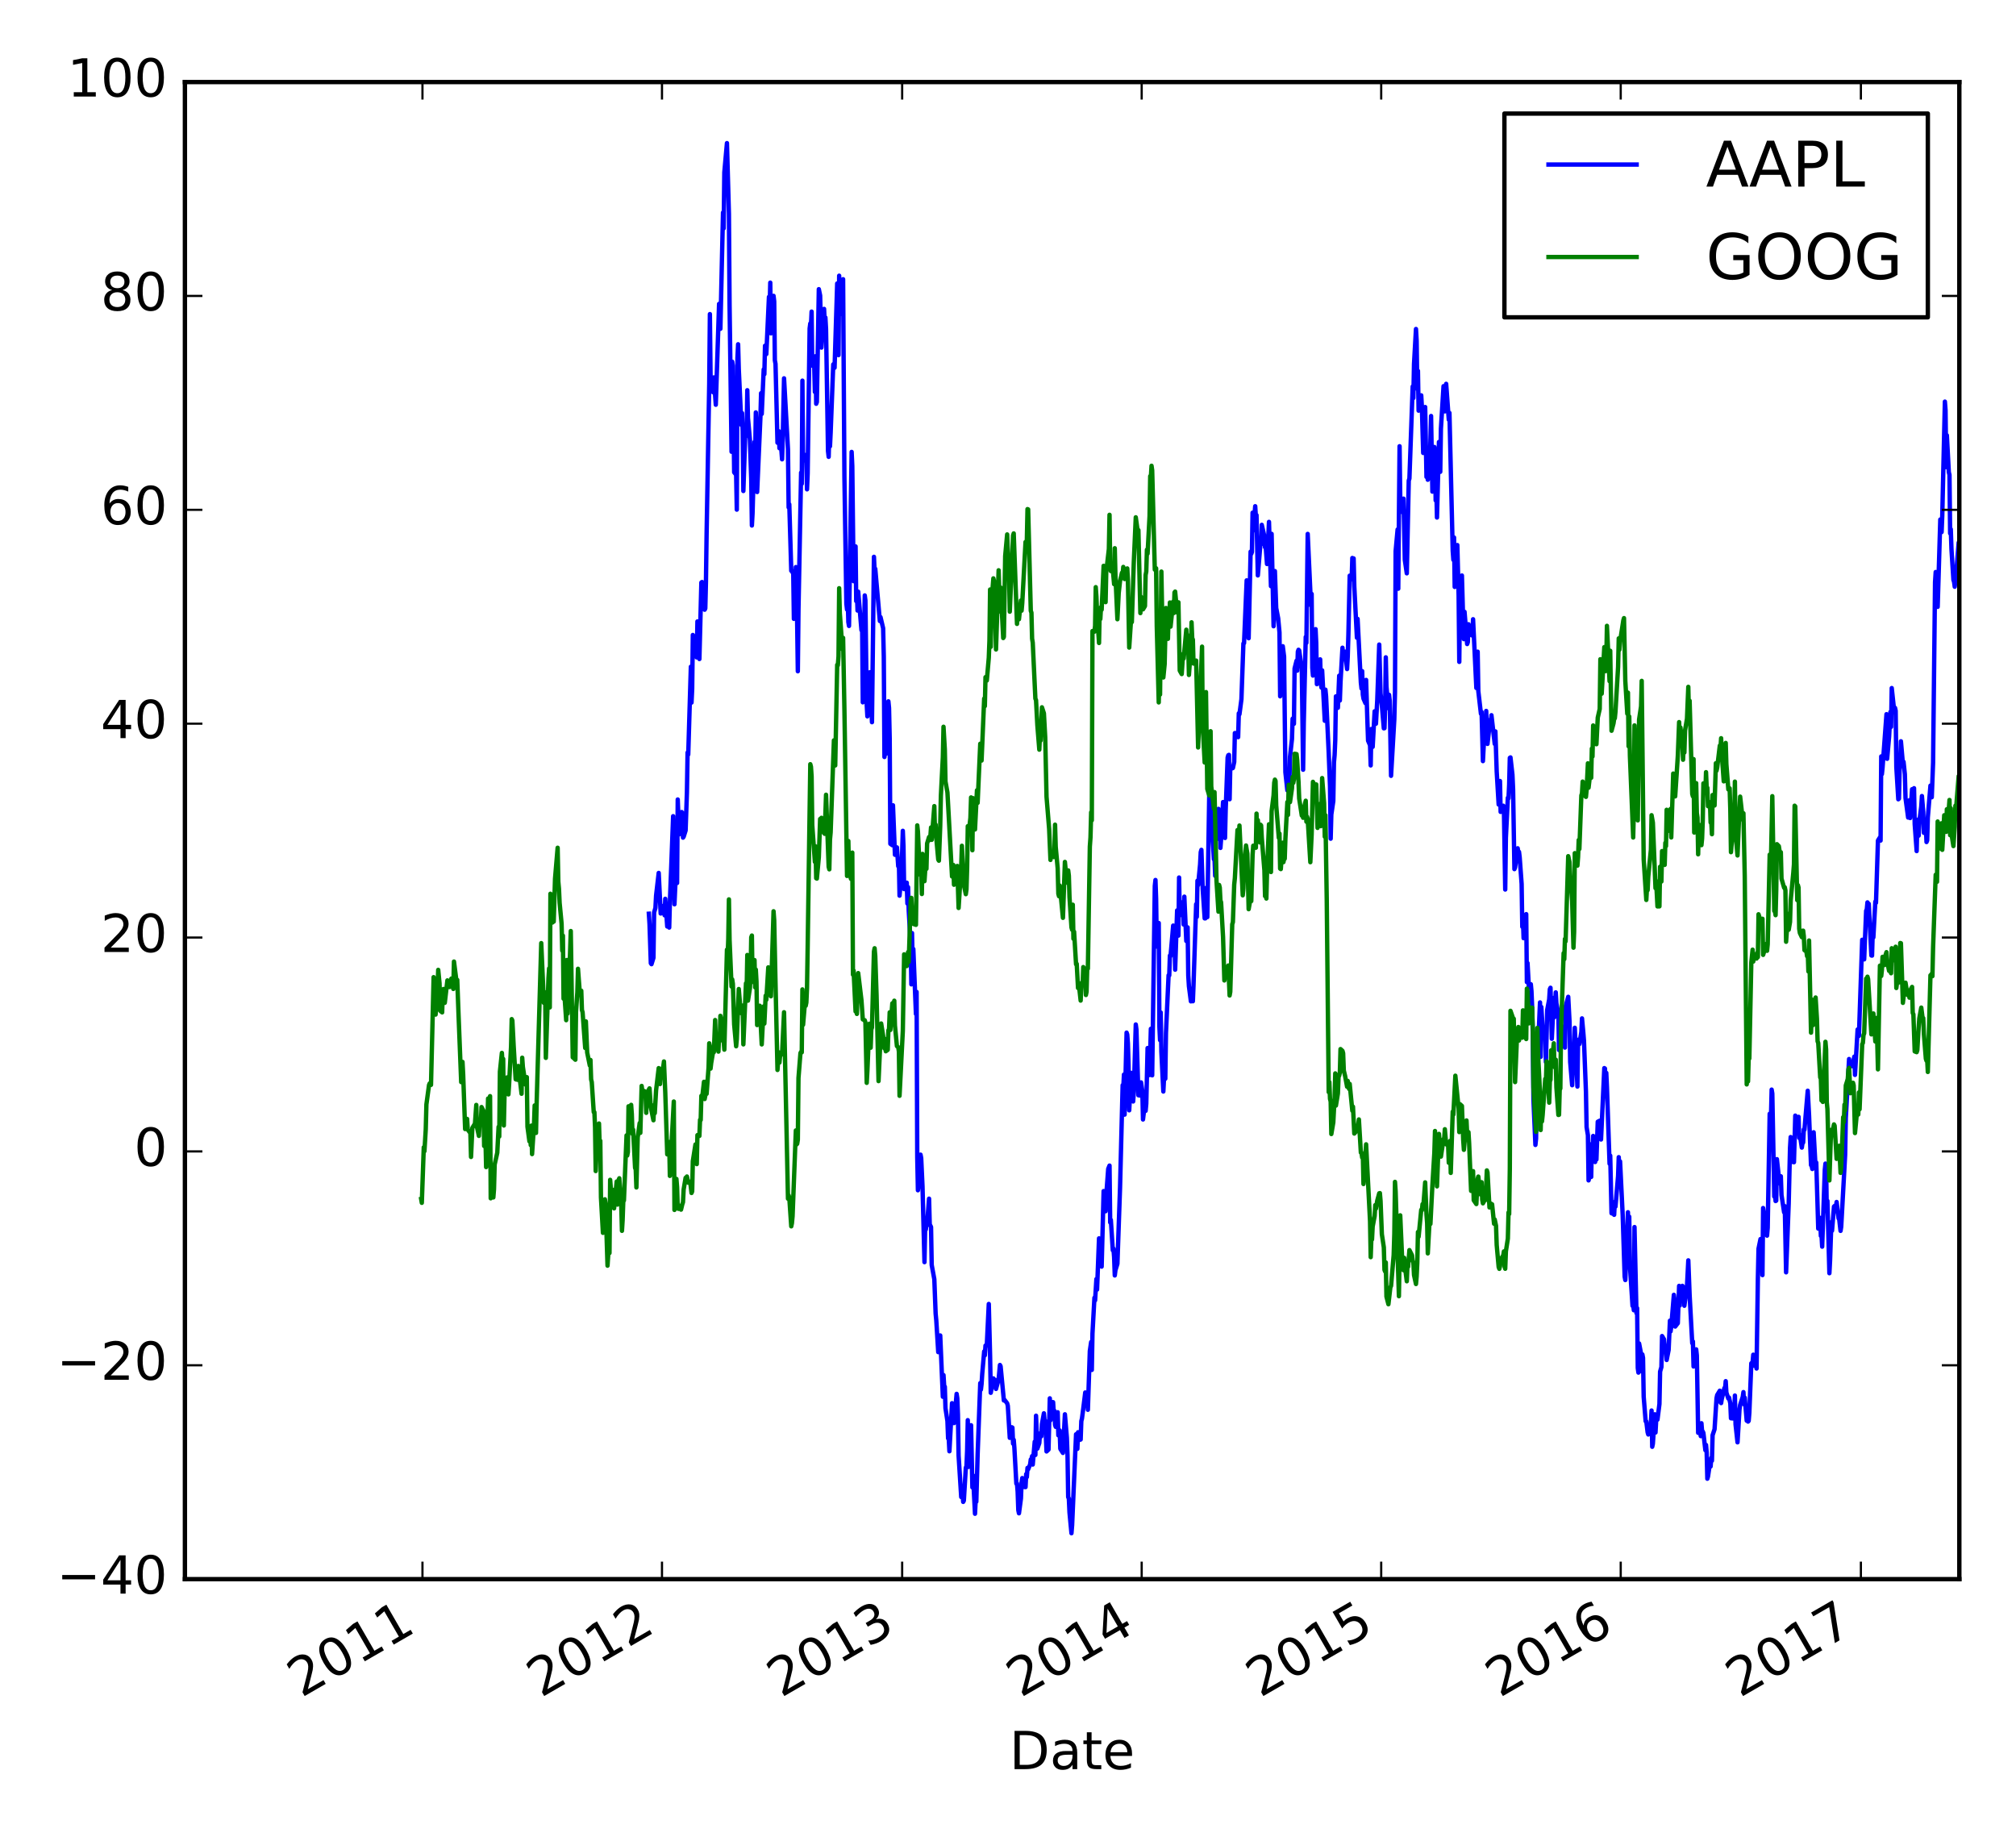<?xml version="1.0" encoding="utf-8" standalone="no"?>
<!DOCTYPE svg PUBLIC "-//W3C//DTD SVG 1.1//EN"
  "http://www.w3.org/Graphics/SVG/1.1/DTD/svg11.dtd">
<!-- Created with matplotlib (http://matplotlib.org/) -->
<svg height="420pt" version="1.1" viewBox="0 0 461 420" width="461pt" xmlns="http://www.w3.org/2000/svg" xmlns:xlink="http://www.w3.org/1999/xlink">
 <defs>
  <style type="text/css">
*{stroke-linecap:butt;stroke-linejoin:round;stroke-miterlimit:100000;}
  </style>
 </defs>
 <g id="figure_1">
  <g id="patch_1">
   <path d="M 0 420 
L 461 420 
L 461 0 
L 0 0 
z
" style="fill:#ffffff;"/>
  </g>
  <g id="axes_1">
   <g id="patch_2">
    <path d="M 42.286 361.098 
L 448.04 361.098 
L 448.04 18.767 
L 42.286 18.767 
z
" style="fill:#ffffff;"/>
   </g>
   <g id="line2d_1">
    <path clip-path="url(#pa77d1cb53d)" d="M 148.376 208.939 
L 148.526 211.288 
L 148.826 220.26 
L 148.976 220.477 
L 149.426 219.018 
L 149.576 208.651 
L 149.877 207.615 
L 150.027 204.814 
L 150.627 199.612 
L 151.077 208.888 
L 151.677 208.651 
L 151.827 207.073 
L 151.977 209.307 
L 152.127 205.528 
L 152.578 211.86 
L 152.728 210.829 
L 153.028 212.106 
L 153.178 206.455 
L 153.928 186.637 
L 154.228 206.784 
L 154.678 196.824 
L 154.828 201.917 
L 154.979 182.818 
L 155.279 190.811 
L 155.729 188.105 
L 155.879 185.684 
L 156.029 185.882 
L 156.179 191.543 
L 156.329 191.34 
L 156.779 189.904 
L 157.079 181.174 
L 157.229 172.076 
L 157.379 172.539 
L 157.98 152.454 
L 158.13 160.656 
L 158.28 157.531 
L 158.43 145.199 
L 159.03 146.239 
L 159.18 147.517 
L 159.33 150.332 
L 159.48 142.106 
L 159.93 150.704 
L 160.381 133.202 
L 160.531 133.089 
L 161.131 139.423 
L 161.281 139.131 
L 161.431 132.968 
L 161.581 121.927 
L 162.181 87.714 
L 162.331 71.823 
L 162.481 85.813 
L 162.631 88.15 
L 163.082 89.709 
L 163.232 86.3 
L 163.682 92.553 
L 164.432 69.49 
L 164.582 70.742 
L 164.732 75.187 
L 165.332 48.598 
L 165.482 52.225 
L 165.633 39.411 
L 166.233 32.723 
L 166.683 48.939 
L 166.833 69.829 
L 167.283 103.3 
L 167.433 82.704 
L 167.583 83.631 
L 167.883 108.008 
L 168.334 108.569 
L 168.484 116.537 
L 168.634 81.828 
L 168.784 78.724 
L 168.934 84.347 
L 169.534 97.18 
L 169.684 94.464 
L 169.834 98.535 
L 169.984 112.275 
L 170.434 98.85 
L 170.584 99.755 
L 170.734 99.051 
L 170.885 89.232 
L 171.035 95.556 
L 171.485 100.615 
L 171.785 109.499 
L 171.935 120.169 
L 172.085 117.431 
L 172.535 101.052 
L 172.685 104.147 
L 172.835 94.305 
L 172.985 98.11 
L 173.135 112.511 
L 173.886 95.423 
L 174.036 89.911 
L 174.186 94.655 
L 174.636 84.467 
L 174.786 85.569 
L 174.936 79.057 
L 175.236 80.966 
L 175.836 67.885 
L 175.986 70.932 
L 176.137 64.632 
L 176.287 76.227 
L 176.887 67.65 
L 177.037 68.909 
L 177.187 82.385 
L 177.337 83.204 
L 177.787 101.238 
L 177.937 100.341 
L 178.087 98.596 
L 178.237 102.485 
L 178.387 99.148 
L 178.838 105.033 
L 178.988 100.37 
L 179.288 86.51 
L 180.188 102.776 
L 180.338 116.026 
L 180.488 115.322 
L 180.938 130.519 
L 181.088 130.475 
L 181.238 130.91 
L 181.389 130.87 
L 181.539 141.516 
L 181.989 129.674 
L 182.139 131.472 
L 182.439 153.496 
L 182.589 139.265 
L 183.189 108.063 
L 183.339 110.629 
L 183.489 87.045 
L 183.639 105.263 
L 184.09 104.027 
L 184.39 105.798 
L 184.54 111.897 
L 184.69 108.253 
L 185.14 75.114 
L 185.29 73.96 
L 185.44 74.537 
L 185.59 71.254 
L 185.74 83.597 
L 186.19 83.824 
L 186.34 89.625 
L 186.49 81.459 
L 186.641 92.33 
L 186.791 91.935 
L 187.241 66.125 
L 187.541 67.589 
L 187.841 79.481 
L 188.441 70.637 
L 188.591 73.674 
L 188.741 72.6 
L 188.891 75.236 
L 189.342 103.138 
L 189.492 104.463 
L 189.642 98.864 
L 189.792 102.063 
L 189.942 98.963 
L 190.542 83.327 
L 190.692 83.2 
L 190.842 84.1 
L 191.442 64.825 
L 191.742 81.211 
L 191.893 63.047 
L 192.043 69.868 
L 192.493 71.809 
L 192.643 70.56 
L 192.793 63.848 
L 193.093 109.126 
L 193.543 138.047 
L 193.693 139.386 
L 193.843 136.465 
L 193.993 142.251 
L 194.143 143.136 
L 194.744 103.339 
L 194.894 106.563 
L 195.194 132.895 
L 195.644 124.945 
L 195.794 137.456 
L 195.944 135.343 
L 196.094 139.612 
L 196.244 135.286 
L 196.994 144.107 
L 197.145 142.87 
L 197.295 160.601 
L 197.745 136.155 
L 197.895 137.312 
L 198.195 161.112 
L 198.345 163.808 
L 198.795 153.766 
L 198.945 153.72 
L 199.395 165.144 
L 199.846 127.328 
L 199.996 130.577 
L 200.146 130.059 
L 201.196 142.016 
L 201.346 141.115 
L 201.946 143.659 
L 202.096 150.095 
L 202.246 173.099 
L 202.397 166.319 
L 202.547 172.419 
L 202.997 167.781 
L 203.147 160.368 
L 203.297 161.895 
L 203.447 168.929 
L 203.597 192.95 
L 204.047 193.268 
L 204.197 184.144 
L 204.647 195.465 
L 205.098 193.77 
L 205.398 198.081 
L 205.548 196.855 
L 205.698 204.812 
L 206.148 199.748 
L 206.448 189.981 
L 206.598 193.524 
L 206.748 203.311 
L 207.198 202.821 
L 207.348 201.843 
L 207.498 206.613 
L 207.649 202.862 
L 207.799 208.235 
L 208.249 215.884 
L 208.399 225.088 
L 208.549 213.359 
L 208.699 220.24 
L 208.849 216.999 
L 209.449 231.873 
L 209.599 226.822 
L 209.749 264.65 
L 209.899 272.176 
L 210.35 268.54 
L 210.5 264.034 
L 210.65 264.816 
L 210.95 271.248 
L 211.4 288.612 
L 211.55 280.911 
L 211.7 281.154 
L 211.85 280.011 
L 212 279.853 
L 212.45 274.096 
L 212.6 279.959 
L 212.901 280.573 
L 213.051 289.254 
L 213.651 292.515 
L 213.951 300.37 
L 214.101 301.939 
L 214.551 309.192 
L 214.701 306.429 
L 214.851 308.407 
L 215.001 305.375 
L 215.602 319.396 
L 215.752 314.436 
L 215.902 316.885 
L 216.052 317.087 
L 216.202 322.01 
L 216.652 324.968 
L 216.802 328.914 
L 216.952 328.944 
L 217.102 331.859 
L 217.702 320.866 
L 217.852 321.355 
L 218.002 322.36 
L 218.153 325.414 
L 218.753 318.732 
L 218.903 319.731 
L 219.053 323.442 
L 219.203 332.845 
L 219.803 342.321 
L 219.953 341.97 
L 220.103 341.133 
L 220.253 343.434 
L 220.403 343.145 
L 220.854 335.605 
L 221.004 335.294 
L 221.154 331.787 
L 221.304 324.745 
L 221.454 335.439 
L 222.054 325.906 
L 222.354 340.116 
L 222.504 337.373 
L 222.954 346.15 
L 223.104 343.113 
L 223.254 343.397 
L 223.555 332.565 
L 224.155 316.282 
L 224.305 317.766 
L 224.455 316.492 
L 224.605 314.17 
L 225.055 309.017 
L 225.205 309.923 
L 225.355 307.688 
L 225.505 307.748 
L 225.655 307.571 
L 226.106 298.175 
L 226.406 310.116 
L 226.556 318.488 
L 227.156 315.189 
L 227.306 316.62 
L 227.606 315.554 
L 227.756 317.608 
L 228.356 315.404 
L 228.657 312.127 
L 228.807 312.407 
L 229.557 320.246 
L 229.707 320.105 
L 230.307 320.887 
L 230.457 321.454 
L 230.907 328.791 
L 231.358 326.361 
L 231.508 326.449 
L 231.658 330.124 
L 231.808 329.233 
L 231.958 331.063 
L 232.408 339.258 
L 232.558 339.228 
L 232.708 341.133 
L 232.858 345.327 
L 233.008 346.044 
L 233.458 342.65 
L 233.608 338.92 
L 233.758 337.988 
L 234.059 340.003 
L 234.509 340.053 
L 234.659 337.082 
L 234.809 337.761 
L 234.959 335.659 
L 235.109 335.989 
L 235.559 334.865 
L 235.709 333.732 
L 235.859 333.703 
L 236.009 332.967 
L 236.159 334.895 
L 236.61 329.664 
L 236.76 332.706 
L 236.91 323.725 
L 237.21 331.251 
L 237.66 329.98 
L 237.81 327.784 
L 238.11 328.448 
L 238.26 325.647 
L 238.71 323.174 
L 238.86 324.826 
L 239.01 324.909 
L 239.311 331.899 
L 239.761 331.478 
L 240.061 319.752 
L 240.211 324.767 
L 240.361 320.585 
L 240.811 320.633 
L 240.961 323.085 
L 241.111 322.594 
L 241.261 325.807 
L 241.411 326.272 
L 241.862 322.934 
L 242.012 328.209 
L 242.312 327.077 
L 242.462 331.305 
L 243.062 332.237 
L 243.512 323.403 
L 243.962 328.76 
L 244.112 332.845 
L 244.262 342.354 
L 244.413 342.636 
L 244.563 345.862 
L 245.013 350.6 
L 245.163 348.766 
L 246.063 327.974 
L 246.213 328.538 
L 246.363 331.309 
L 246.513 327.509 
L 246.663 329.319 
L 247.114 329.174 
L 247.264 324.977 
L 247.414 324.374 
L 247.714 322.078 
L 248.164 318.413 
L 248.314 321.05 
L 248.464 318.875 
L 248.614 319.189 
L 248.764 322.372 
L 249.214 308.927 
L 249.514 306.878 
L 249.665 313.258 
L 249.815 304.927 
L 250.265 296.756 
L 250.415 297.351 
L 250.715 292.477 
L 250.865 294.886 
L 251.315 283.172 
L 251.465 288.78 
L 251.615 285.308 
L 251.765 289.2 
L 251.915 289.633 
L 252.366 272.363 
L 252.516 272.958 
L 252.816 276.974 
L 252.966 273.347 
L 253.416 267.279 
L 253.716 266.533 
L 253.866 279.536 
L 254.016 278.944 
L 254.466 285.903 
L 254.616 285.513 
L 254.766 287.46 
L 254.917 291.655 
L 255.067 290.452 
L 255.517 288.996 
L 256.117 271.672 
L 256.717 248.139 
L 256.867 248.749 
L 257.017 245.715 
L 257.167 254.879 
L 257.618 236.128 
L 257.768 236.564 
L 257.918 238.579 
L 258.068 243.627 
L 258.218 253.896 
L 258.668 245.327 
L 258.968 248.491 
L 259.118 251.871 
L 259.268 249.732 
L 259.718 234.269 
L 259.868 235.411 
L 260.319 250.455 
L 260.769 250.526 
L 260.919 247.505 
L 261.219 249.494 
L 261.369 255.99 
L 261.819 252.203 
L 261.969 254.013 
L 262.119 252.401 
L 262.419 239.654 
L 262.87 245.831 
L 263.17 235.253 
L 263.32 236.759 
L 263.47 245.894 
L 264.07 202.587 
L 264.22 201.225 
L 264.37 205.488 
L 264.52 216.454 
L 264.97 211.064 
L 265.12 234.762 
L 265.27 237.856 
L 265.421 231.52 
L 265.571 240.486 
L 266.021 249.595 
L 266.321 243.901 
L 266.471 246.669 
L 266.621 236.218 
L 267.221 223.007 
L 267.371 223.044 
L 267.521 218.506 
L 267.671 218.635 
L 268.272 211.651 
L 268.422 216.321 
L 268.572 214.509 
L 268.722 221.735 
L 269.172 208.182 
L 269.472 213.948 
L 269.622 200.661 
L 269.772 209.335 
L 270.222 208.889 
L 270.522 206.272 
L 270.673 211.414 
L 270.823 205.036 
L 271.273 215.18 
L 271.423 212.363 
L 271.573 212.055 
L 271.723 223.062 
L 271.873 225.517 
L 272.323 228.977 
L 272.473 226.531 
L 272.623 226.605 
L 272.773 228.954 
L 272.923 225.282 
L 273.524 206.76 
L 273.674 209.66 
L 273.824 201.391 
L 273.974 202.398 
L 274.424 197.69 
L 274.574 194.859 
L 274.724 194.333 
L 275.024 203.281 
L 275.474 210.004 
L 275.624 210.004 
L 275.925 202.954 
L 276.075 209.719 
L 276.525 181.154 
L 276.675 183.52 
L 276.825 182.863 
L 277.575 196.497 
L 277.725 196.169 
L 277.875 200.272 
L 278.025 185.058 
L 278.175 191.924 
L 278.626 184.965 
L 278.926 187.133 
L 279.076 193.893 
L 279.226 191.896 
L 279.676 183.407 
L 280.126 191.619 
L 280.276 185.24 
L 280.726 173.208 
L 280.876 172.695 
L 281.026 172.616 
L 281.177 182.761 
L 281.327 175.501 
L 281.777 175.694 
L 281.927 175.617 
L 282.227 174.232 
L 282.377 167.629 
L 282.977 167.65 
L 283.127 168.563 
L 283.277 163.111 
L 283.427 163.332 
L 283.878 159.894 
L 284.328 147.151 
L 284.478 147.072 
L 285.078 132.71 
L 285.228 134.262 
L 285.528 145.944 
L 285.978 126.147 
L 286.128 126.643 
L 286.278 126.229 
L 286.429 117.239 
L 286.579 121.346 
L 287.029 115.756 
L 287.179 118.13 
L 287.329 117.784 
L 287.629 131.579 
L 288.229 124.318 
L 288.379 124.482 
L 288.529 120.015 
L 289.13 122.668 
L 289.28 125.156 
L 289.43 124.996 
L 289.73 128.973 
L 290.18 119.339 
L 290.63 134.042 
L 290.78 122.074 
L 291.23 143.202 
L 291.38 140.174 
L 291.53 130.587 
L 291.831 139.027 
L 292.281 141.398 
L 292.581 144.618 
L 292.731 159.223 
L 292.881 154.126 
L 293.331 147.77 
L 293.631 150.143 
L 293.931 176.584 
L 294.382 180.726 
L 294.532 180.794 
L 294.682 176.466 
L 294.832 179.107 
L 294.982 173.105 
L 295.432 169.027 
L 295.582 164.346 
L 295.732 164.209 
L 295.882 165.514 
L 296.032 152.869 
L 296.482 151.076 
L 296.632 153.36 
L 296.782 149.003 
L 296.933 148.582 
L 297.083 148.735 
L 297.683 152.899 
L 297.983 176.011 
L 298.133 165.321 
L 298.583 145.649 
L 298.733 147.011 
L 299.033 122.09 
L 299.784 138.446 
L 299.934 135.81 
L 300.084 152.698 
L 300.234 154.484 
L 300.684 149.467 
L 300.834 143.865 
L 300.984 147.021 
L 301.134 156.448 
L 301.284 154.41 
L 301.734 153.042 
L 301.884 150.774 
L 302.034 156.337 
L 302.185 157.241 
L 302.335 153.288 
L 302.935 164.82 
L 303.085 157.7 
L 303.235 159.214 
L 303.835 172.106 
L 304.135 179.741 
L 304.285 191.784 
L 304.435 186.249 
L 304.886 183.17 
L 305.036 174.351 
L 305.186 172.659 
L 305.336 169.195 
L 305.486 159.232 
L 305.936 161.847 
L 306.236 154.507 
L 306.386 160.184 
L 306.536 155.981 
L 306.986 148.114 
L 307.136 150.744 
L 307.437 149.355 
L 307.587 149.01 
L 308.037 152.993 
L 308.187 150.157 
L 308.337 145.104 
L 308.637 131.639 
L 309.087 132.467 
L 309.237 127.594 
L 309.387 130.228 
L 309.537 127.694 
L 309.687 134.065 
L 310.288 145.83 
L 310.438 141.521 
L 311.188 156.097 
L 311.338 157.442 
L 311.488 153.468 
L 311.638 158.826 
L 311.788 159.748 
L 312.238 160.788 
L 312.388 155.477 
L 312.689 165.1 
L 312.839 169.373 
L 313.289 170.413 
L 313.439 175.027 
L 313.589 166.703 
L 313.889 170.787 
L 314.339 162.65 
L 314.639 165.493 
L 314.939 160.05 
L 315.39 147.388 
L 315.69 158.557 
L 315.99 161.297 
L 316.44 166.547 
L 316.59 166.515 
L 316.74 161.729 
L 316.89 150.31 
L 317.04 156.941 
L 317.49 161.954 
L 317.64 158.883 
L 317.79 160.213 
L 318.091 177.407 
L 318.841 164.427 
L 318.991 158.316 
L 319.141 126.024 
L 319.591 121.076 
L 319.741 134.617 
L 320.041 102.038 
L 320.191 113.642 
L 320.642 117.083 
L 320.792 117.017 
L 320.942 114.02 
L 321.242 128.015 
L 321.692 131.101 
L 322.142 109.893 
L 322.292 109.428 
L 323.042 88.37 
L 323.192 91.027 
L 323.343 83.225 
L 323.793 75.23 
L 323.943 77.93 
L 324.093 88.923 
L 324.243 84.803 
L 324.393 93.905 
L 324.993 90.401 
L 325.143 93.046 
L 325.443 103.574 
L 325.894 93.076 
L 326.194 109.06 
L 326.344 103.416 
L 326.494 109.702 
L 326.944 106.431 
L 327.244 95.124 
L 327.544 112.418 
L 327.994 102.209 
L 328.144 103.867 
L 328.294 114.421 
L 328.444 111.627 
L 328.595 118.339 
L 329.045 101.068 
L 329.195 107.313 
L 329.345 107.892 
L 329.495 98.029 
L 330.095 88.306 
L 330.395 94.07 
L 330.545 92.586 
L 330.695 87.771 
L 331.296 95.981 
L 331.446 94.416 
L 332.196 125.961 
L 332.346 128.025 
L 332.496 122.908 
L 332.646 134.214 
L 333.246 124.635 
L 333.546 136.219 
L 333.696 151.353 
L 333.847 136.507 
L 334.297 131.601 
L 334.597 142.387 
L 334.747 146.153 
L 334.897 139.904 
L 335.497 147.273 
L 335.647 146.843 
L 335.797 142.741 
L 336.548 145.279 
L 336.698 145.307 
L 336.848 141.6 
L 337.598 157.32 
L 337.898 149.019 
L 338.048 158.049 
L 338.648 163.221 
L 338.798 162.797 
L 339.099 174.042 
L 339.549 165.459 
L 339.699 166.477 
L 339.849 162.566 
L 340.149 170.106 
L 340.749 164.604 
L 340.899 165.41 
L 341.049 163.547 
L 341.8 170.111 
L 341.95 167.24 
L 342.25 176.404 
L 342.7 183.975 
L 343 178.592 
L 343.15 185.655 
L 343.75 184.247 
L 343.9 185.043 
L 344.2 203.407 
L 344.351 191.564 
L 344.801 182.421 
L 344.951 182.55 
L 345.101 179.417 
L 345.251 173.305 
L 345.401 173.194 
L 345.851 177.167 
L 346.001 180.472 
L 346.301 198.739 
L 346.451 198.368 
L 347.052 193.975 
L 347.202 194.967 
L 347.352 194.785 
L 347.502 195.989 
L 347.952 202.12 
L 348.102 211.928 
L 348.252 209.966 
L 348.402 214.533 
L 348.552 213.478 
L 349.002 209.034 
L 349.152 224.582 
L 349.302 220.215 
L 349.603 225.759 
L 350.053 225.062 
L 350.203 226.654 
L 350.353 230.25 
L 350.503 236.535 
L 350.653 251.486 
L 351.103 261.81 
L 351.253 260.331 
L 351.553 238.432 
L 351.703 239.642 
L 352.154 229.219 
L 352.304 241.671 
L 352.454 230.257 
L 352.754 235.142 
L 353.354 237.673 
L 353.504 242.868 
L 353.804 230.924 
L 354.254 228.534 
L 354.404 226.185 
L 354.554 225.87 
L 354.855 237.536 
L 355.305 228.195 
L 355.455 232.588 
L 355.755 226.92 
L 355.905 229.408 
L 356.355 231.822 
L 356.505 240.118 
L 356.655 237.075 
L 356.805 238.842 
L 356.955 234.491 
L 357.406 238.893 
L 357.556 237.606 
L 357.856 239.55 
L 358.006 230.183 
L 358.606 227.939 
L 358.906 233.631 
L 359.056 242.839 
L 359.506 248.161 
L 359.656 243.42 
L 359.806 243.443 
L 360.107 235.021 
L 360.707 248.46 
L 360.857 237.773 
L 361.157 238.747 
L 361.607 235.991 
L 361.757 232.873 
L 362.057 236.125 
L 362.207 237.968 
L 362.658 249.605 
L 362.808 257.743 
L 363.108 259.578 
L 363.258 269.918 
L 363.708 268.097 
L 363.858 269.126 
L 364.008 261.568 
L 364.158 262.96 
L 364.308 259.755 
L 364.758 265.716 
L 364.908 263.392 
L 365.058 265.14 
L 365.359 256.506 
L 365.809 256.273 
L 366.109 260.568 
L 366.859 244.237 
L 367.009 244.348 
L 367.159 250.164 
L 367.309 245.326 
L 367.459 248.537 
L 368.06 266.111 
L 368.21 264.252 
L 368.51 277.434 
L 368.96 277.576 
L 369.11 277.79 
L 369.26 274.83 
L 369.41 275.912 
L 370.01 268.903 
L 370.16 264.609 
L 370.31 267.785 
L 370.46 265.568 
L 371.061 277.828 
L 371.511 291.938 
L 371.661 292.707 
L 372.261 277.201 
L 372.411 283.13 
L 372.561 278.216 
L 372.711 289.357 
L 373.312 298.611 
L 373.462 298.329 
L 373.612 299.611 
L 373.762 280.586 
L 374.212 300.273 
L 374.362 299.125 
L 374.512 312.837 
L 374.662 313.872 
L 374.812 307.207 
L 375.262 309.55 
L 375.412 313.559 
L 375.562 309.714 
L 375.712 310.511 
L 375.863 319.4 
L 376.313 324.997 
L 376.463 325.036 
L 376.763 327.518 
L 376.913 328.021 
L 377.513 325.336 
L 377.663 322.541 
L 377.813 330.836 
L 377.963 330.132 
L 378.414 323.402 
L 378.564 327.57 
L 378.714 324.886 
L 378.864 324.529 
L 379.014 324.628 
L 379.464 321.059 
L 379.614 313.643 
L 379.914 312.602 
L 380.064 305.513 
L 380.514 306.262 
L 380.664 307.924 
L 380.814 307.746 
L 381.115 310.985 
L 381.565 308.698 
L 381.865 301.997 
L 382.015 304.444 
L 382.165 303.377 
L 382.765 296.084 
L 382.915 297.255 
L 383.065 303.343 
L 383.666 302.567 
L 383.966 294.04 
L 384.116 298.542 
L 384.266 294.376 
L 384.716 294.033 
L 384.866 296.553 
L 385.016 294.341 
L 385.166 298.585 
L 385.766 294.122 
L 386.066 288.202 
L 386.367 296.16 
L 386.967 307.153 
L 387.117 306.74 
L 387.267 312.47 
L 387.417 309.887 
L 387.867 308.553 
L 388.017 309.937 
L 388.317 327.64 
L 388.467 325.606 
L 388.918 328.396 
L 389.068 325.445 
L 389.218 327.342 
L 389.368 327.324 
L 389.518 327.674 
L 389.968 331.612 
L 390.118 330.416 
L 390.268 332.144 
L 390.418 338.136 
L 390.568 337.641 
L 391.018 334.613 
L 391.168 335.333 
L 391.318 333.359 
L 391.468 334.023 
L 391.619 328.184 
L 392.069 326.822 
L 392.519 319.728 
L 392.669 319.001 
L 393.269 318.01 
L 393.419 320.671 
L 393.569 320.842 
L 393.719 319.901 
L 394.32 317.397 
L 394.47 317.57 
L 394.62 315.827 
L 394.77 318.422 
L 395.22 319.804 
L 395.37 319.572 
L 395.67 320.89 
L 395.82 324.309 
L 396.27 324.348 
L 396.42 322.785 
L 396.57 323.48 
L 396.72 319.114 
L 396.871 325.717 
L 397.321 329.816 
L 397.771 322.285 
L 397.921 321.264 
L 398.521 319.402 
L 398.671 318.331 
L 398.821 321.122 
L 398.971 319.607 
L 399.422 324.863 
L 399.572 324.033 
L 399.722 325.071 
L 399.872 324.906 
L 400.022 323.078 
L 400.472 311.742 
L 400.772 311.487 
L 400.922 309.776 
L 401.072 312.281 
L 401.522 311.589 
L 401.672 312.94 
L 401.972 292.399 
L 402.123 285.536 
L 402.573 283.335 
L 402.723 286.658 
L 402.873 283.885 
L 403.023 291.577 
L 403.173 276.238 
L 403.623 279.294 
L 403.773 278.366 
L 404.073 282.553 
L 404.223 280.752 
L 404.674 254.689 
L 404.974 255.29 
L 405.124 249.157 
L 405.274 250.043 
L 405.724 273.606 
L 405.874 272.873 
L 406.024 274.642 
L 406.174 274.544 
L 406.324 265.06 
L 406.924 270.607 
L 407.074 270.383 
L 407.224 268.973 
L 407.375 273.261 
L 407.975 277.227 
L 408.125 275.814 
L 408.425 290.942 
L 409.025 275.144 
L 409.325 262.525 
L 409.475 260.012 
L 409.925 265.698 
L 410.226 265.762 
L 410.526 255.106 
L 410.976 257.751 
L 411.126 257.286 
L 411.276 255.381 
L 411.426 260.199 
L 411.576 259.467 
L 412.026 262.417 
L 412.176 261.37 
L 412.326 261.261 
L 412.476 258.272 
L 412.627 258.324 
L 413.377 249.416 
L 413.677 254.993 
L 414.127 266.431 
L 414.277 266.595 
L 414.427 267.314 
L 414.577 259.514 
L 414.727 258.913 
L 415.177 267.075 
L 415.328 265.847 
L 415.778 280.945 
L 416.228 278.479 
L 416.378 282.619 
L 416.528 282.417 
L 416.678 285.071 
L 417.278 267.49 
L 417.428 266.076 
L 417.578 266.467 
L 417.728 276.974 
L 417.879 274.603 
L 418.329 291.144 
L 418.479 288.275 
L 418.779 279.487 
L 418.929 281.431 
L 419.379 275.909 
L 419.529 275.764 
L 419.679 276.947 
L 419.979 274.855 
L 420.429 278.614 
L 420.58 278.84 
L 420.88 281.461 
L 421.03 280.517 
L 421.93 264.072 
L 422.08 255.632 
L 422.83 242.165 
L 422.98 243.947 
L 423.131 243.359 
L 423.581 243.801 
L 424.031 241.612 
L 424.181 245.795 
L 424.781 235.413 
L 425.081 236.876 
L 425.832 214.894 
L 425.982 215.222 
L 426.282 219.38 
L 426.732 208.257 
L 426.882 207.955 
L 427.032 206.344 
L 427.182 207.603 
L 427.332 206.674 
L 427.932 218.493 
L 428.082 218.517 
L 428.232 213.273 
L 428.383 214.356 
L 428.833 206.166 
L 428.983 206.442 
L 429.433 192.195 
L 429.883 191.483 
L 430.033 192.211 
L 430.183 172.965 
L 430.333 177.021 
L 430.483 175.535 
L 431.384 163.311 
L 431.534 173.516 
L 431.984 168.449 
L 432.284 162.797 
L 432.434 166.217 
L 432.584 157.336 
L 433.184 162.892 
L 433.334 161.857 
L 433.484 162.537 
L 433.635 175.409 
L 434.085 182.771 
L 434.235 182.629 
L 434.385 175.982 
L 434.535 174.261 
L 434.685 169.503 
L 435.135 174.624 
L 435.285 174.194 
L 435.585 177.043 
L 435.735 182.483 
L 436.336 186.945 
L 436.486 183.552 
L 436.636 182.99 
L 436.786 187.059 
L 437.236 180.471 
L 437.386 184.219 
L 437.536 180.563 
L 437.686 180.232 
L 437.836 188.443 
L 438.286 194.617 
L 438.436 188.125 
L 438.586 187.414 
L 438.736 191.09 
L 438.887 187.913 
L 439.337 184.437 
L 439.487 182.029 
L 439.787 185.595 
L 439.937 190.446 
L 440.387 189.12 
L 440.537 192.548 
L 440.687 192.17 
L 440.837 186.916 
L 441.437 179.645 
L 441.738 182.306 
L 442.038 174.432 
L 442.488 133.124 
L 442.638 130.803 
L 442.788 133.02 
L 442.938 132.333 
L 443.088 138.767 
L 443.688 118.796 
L 443.988 121.672 
L 444.139 117.916 
L 444.739 91.837 
L 444.889 93.809 
L 445.039 106.829 
L 445.189 99.533 
L 445.639 107.978 
L 445.789 108.569 
L 445.939 121.974 
L 446.089 121.008 
L 446.239 125.518 
L 446.689 132.585 
L 446.84 133.048 
L 446.99 134.169 
L 447.29 131.674 
L 447.89 124.072 
L 448.04 126.345 
L 448.04 126.345 
" style="fill:none;stroke:#0000ff;stroke-linecap:square;"/>
   </g>
   <g id="line2d_2">
    <path clip-path="url(#pa77d1cb53d)" d="M 96.306 274.17 
L 96.456 275.05 
L 96.906 262.346 
L 97.056 263.249 
L 97.357 258.248 
L 97.507 252.537 
L 98.107 248.105 
L 98.257 247.742 
L 98.407 247.818 
L 98.557 248.078 
L 99.157 223.442 
L 99.307 226.949 
L 99.457 224 
L 99.607 232 
L 100.058 225.86 
L 100.208 221.777 
L 100.508 224.853 
L 100.658 231.121 
L 101.108 231.501 
L 101.258 226.59 
L 101.408 226.148 
L 101.708 229.315 
L 102.308 224.181 
L 102.459 225.044 
L 102.609 225.072 
L 102.759 225.704 
L 103.209 223.774 
L 103.359 225.585 
L 103.509 225.549 
L 103.659 226.142 
L 103.809 219.878 
L 104.409 224.577 
L 104.559 224.066 
L 104.859 232.12 
L 105.46 247.446 
L 105.61 247.437 
L 105.76 242.82 
L 105.91 245.637 
L 106.36 258.179 
L 106.51 257.9 
L 106.66 258.128 
L 106.81 255.858 
L 106.96 258.309 
L 107.56 259.111 
L 107.711 264.557 
L 108.011 257.922 
L 108.611 256.93 
L 108.911 252.662 
L 109.061 257.666 
L 109.511 259.742 
L 109.661 256.997 
L 109.811 256.945 
L 109.961 256.542 
L 110.111 253.149 
L 110.562 254.021 
L 110.712 262.053 
L 110.862 259.857 
L 111.012 260.187 
L 111.162 266.877 
L 111.612 251.188 
L 111.762 254.195 
L 112.062 250.653 
L 112.212 274.014 
L 112.662 271.428 
L 112.812 273.817 
L 112.963 271.931 
L 113.113 266.291 
L 113.713 263.587 
L 114.013 257.674 
L 114.163 259.885 
L 114.313 245.066 
L 114.763 240.765 
L 114.913 243.078 
L 115.063 242.135 
L 115.213 257.368 
L 115.363 250.682 
L 115.814 248.763 
L 115.964 246.362 
L 116.114 249.834 
L 116.264 250.25 
L 116.414 247.996 
L 116.864 239.272 
L 117.014 233.039 
L 117.164 233.371 
L 117.464 239.227 
L 117.914 246.788 
L 118.064 246.858 
L 118.215 246.143 
L 118.365 246.919 
L 118.515 243.753 
L 119.265 250.107 
L 119.415 241.864 
L 119.565 243.972 
L 120.165 248.007 
L 120.315 247.937 
L 120.465 246.309 
L 120.615 257.637 
L 121.066 260.989 
L 121.216 259.207 
L 121.366 261.86 
L 121.516 257.388 
L 121.666 263.904 
L 122.116 257.127 
L 122.266 252.777 
L 122.566 259.069 
L 122.716 252.189 
L 123.767 215.658 
L 124.367 229.32 
L 124.667 226.922 
L 124.817 241.905 
L 125.417 223.698 
L 125.567 221.44 
L 125.717 230.369 
L 125.867 204.372 
L 126.318 210.955 
L 126.468 207.159 
L 126.618 210.745 
L 126.918 200.944 
L 127.518 193.854 
L 127.668 201.568 
L 127.818 203.197 
L 127.968 206.454 
L 128.418 211.206 
L 128.568 217.382 
L 128.719 213.946 
L 128.869 228.367 
L 129.019 226.718 
L 129.469 233.284 
L 129.619 219.514 
L 129.769 231.784 
L 129.919 224.749 
L 130.069 226.772 
L 130.519 212.897 
L 130.969 241.78 
L 131.119 241.881 
L 131.57 242.325 
L 131.72 231.325 
L 132.02 226.912 
L 132.17 221.528 
L 132.62 227.523 
L 132.77 226.68 
L 132.92 226.545 
L 133.07 230.948 
L 133.22 231.466 
L 133.82 239.642 
L 133.971 233.556 
L 134.271 240.678 
L 134.871 243.644 
L 135.021 242.376 
L 135.171 246.801 
L 135.321 247.463 
L 135.771 254.302 
L 135.921 254.321 
L 136.071 257.765 
L 136.221 267.784 
L 136.371 264.06 
L 136.822 260.374 
L 136.972 256.91 
L 137.122 261.79 
L 137.272 260.871 
L 137.422 273.831 
L 137.872 281.909 
L 138.322 274.237 
L 138.472 275.153 
L 138.922 289.417 
L 139.223 284.81 
L 139.373 286.533 
L 139.523 269.789 
L 139.973 275.317 
L 140.123 272.081 
L 140.273 275.997 
L 140.423 276.312 
L 140.573 274.4 
L 141.023 270.173 
L 141.173 275.454 
L 141.323 274.202 
L 141.473 269.777 
L 141.623 269.429 
L 142.074 275.984 
L 142.224 281.451 
L 142.374 279.039 
L 142.524 274.708 
L 142.674 274.517 
L 143.274 259.622 
L 143.424 264.239 
L 143.574 263.454 
L 143.724 252.974 
L 144.174 254.117 
L 144.324 252.643 
L 144.475 254.747 
L 144.625 259.298 
L 144.775 258.31 
L 145.225 267.04 
L 145.375 267.43 
L 145.525 271.529 
L 145.825 260.083 
L 146.275 256.805 
L 146.425 259.052 
L 146.725 248.316 
L 146.875 249.457 
L 147.326 249.485 
L 147.476 250.262 
L 147.626 250.419 
L 147.776 254.472 
L 147.926 249.926 
L 148.526 248.872 
L 148.826 253.228 
L 149.426 256.168 
L 149.576 252.708 
L 149.727 254.548 
L 150.027 249.321 
L 150.627 244.243 
L 150.777 244.465 
L 150.927 247.891 
L 151.077 245.509 
L 151.677 243.865 
L 151.827 242.721 
L 152.127 249.796 
L 152.578 263.964 
L 152.728 263.697 
L 153.028 261.148 
L 153.178 268.892 
L 154.078 251.882 
L 154.228 276.674 
L 154.678 269.578 
L 154.828 271.451 
L 154.979 276.102 
L 155.129 276.426 
L 155.279 275.715 
L 155.729 276.606 
L 156.029 275.356 
L 156.179 274.908 
L 156.329 272.005 
L 156.779 269.325 
L 156.929 270.235 
L 157.079 269.027 
L 157.379 270.435 
L 157.83 270.228 
L 158.13 272.799 
L 158.28 272.426 
L 158.43 265.52 
L 159.03 261.701 
L 159.33 266.194 
L 159.48 259.566 
L 159.93 259.752 
L 160.08 256.052 
L 160.23 256.109 
L 160.381 250.581 
L 160.531 251.347 
L 160.981 247.374 
L 161.131 251.312 
L 161.281 250.532 
L 161.431 247.349 
L 161.581 250.122 
L 162.031 244.077 
L 162.181 238.571 
L 162.331 239.348 
L 162.481 244.362 
L 162.631 243.074 
L 163.082 240.415 
L 163.232 240.617 
L 163.532 233.246 
L 163.682 237.707 
L 164.282 240.467 
L 164.432 236.86 
L 164.582 238.025 
L 164.732 232.288 
L 165.182 234.205 
L 165.633 240.024 
L 166.233 217.149 
L 166.383 218.975 
L 166.533 214.787 
L 166.683 205.662 
L 166.833 214.958 
L 167.283 225.589 
L 167.433 223.957 
L 167.583 224.946 
L 167.883 234.265 
L 168.334 239.249 
L 168.484 237.603 
L 168.934 226.154 
L 169.384 231.519 
L 169.534 231.711 
L 169.834 229.939 
L 169.984 238.816 
L 170.584 224.851 
L 170.734 226.534 
L 170.885 218.37 
L 171.035 228.82 
L 171.485 225.969 
L 171.635 222.652 
L 171.785 214.338 
L 171.935 213.93 
L 172.085 224.533 
L 172.535 219.533 
L 172.685 225.783 
L 172.835 221.713 
L 172.985 224.439 
L 173.135 234.4 
L 173.736 229.982 
L 174.186 238.824 
L 174.636 230.132 
L 174.786 234.062 
L 175.086 227.675 
L 175.236 228.623 
L 175.686 221.202 
L 176.287 227.82 
L 176.887 208.375 
L 177.037 210.437 
L 177.337 224.744 
L 177.787 244.667 
L 178.087 240.636 
L 178.237 242.976 
L 178.387 241.416 
L 178.838 241.012 
L 179.288 231.464 
L 180.188 274.102 
L 180.338 273.344 
L 180.488 273.851 
L 180.938 280.424 
L 181.088 279.704 
L 181.238 278.112 
L 181.989 258.497 
L 182.139 261.716 
L 182.289 261.546 
L 182.439 260.635 
L 182.589 246.489 
L 183.039 240.801 
L 183.189 240.514 
L 183.339 240.64 
L 183.489 226.244 
L 183.639 234.331 
L 184.09 228.999 
L 184.24 229.989 
L 184.39 229.259 
L 184.54 225.944 
L 184.69 216.561 
L 185.29 174.748 
L 185.44 175.307 
L 185.59 177.543 
L 185.74 188.673 
L 186.34 197.088 
L 186.49 193.529 
L 186.641 200.822 
L 186.791 200.909 
L 187.241 196.021 
L 187.541 187.273 
L 187.691 190.22 
L 187.841 187.007 
L 188.441 190.518 
L 188.591 190.668 
L 188.891 181.733 
L 189.492 198.208 
L 189.642 198.79 
L 189.792 191.999 
L 189.942 190.346 
L 190.692 169.296 
L 190.992 175.038 
L 191.442 152.025 
L 191.592 152.13 
L 191.742 150.096 
L 191.893 134.503 
L 192.043 140.228 
L 192.643 148.469 
L 192.793 145.856 
L 193.093 162.243 
L 193.693 200.301 
L 193.843 200.103 
L 193.993 192.306 
L 194.143 199.423 
L 194.594 200.971 
L 194.744 199.429 
L 194.894 194.961 
L 195.044 222.874 
L 195.194 221.938 
L 195.644 231.289 
L 195.794 230.612 
L 195.944 231.852 
L 196.244 222.513 
L 196.994 228.767 
L 197.295 233.102 
L 197.745 233.298 
L 197.895 233.797 
L 198.195 247.613 
L 198.345 244.861 
L 198.795 234.092 
L 199.095 239.581 
L 199.245 235.372 
L 199.395 234.964 
L 199.846 217.597 
L 199.996 216.832 
L 200.146 218.614 
L 200.446 227.615 
L 200.896 247.215 
L 201.496 234.04 
L 201.946 236.855 
L 202.246 239.75 
L 202.397 237.583 
L 202.547 240.394 
L 202.997 240.063 
L 203.147 235.589 
L 203.297 235.323 
L 203.447 231.484 
L 203.597 235.519 
L 204.047 229.439 
L 204.197 229.331 
L 204.347 229.702 
L 204.497 228.828 
L 204.647 234.494 
L 205.098 239.211 
L 205.398 239.453 
L 205.548 240.431 
L 205.698 250.577 
L 206.448 235.74 
L 206.748 218.228 
L 207.348 220.914 
L 207.649 217.711 
L 207.799 219.958 
L 208.249 206.014 
L 208.399 205.312 
L 208.699 210.76 
L 208.849 211.27 
L 209.449 211.481 
L 209.749 188.736 
L 209.899 190.125 
L 210.35 199.981 
L 210.5 198.775 
L 210.65 198.709 
L 210.8 204.433 
L 210.95 195.261 
L 211.4 201.498 
L 211.7 196.998 
L 211.85 198.678 
L 212 192.874 
L 212.45 191.395 
L 212.6 192.091 
L 212.75 191.217 
L 212.901 189.209 
L 213.051 192.043 
L 213.651 184.334 
L 213.801 190.105 
L 213.951 188.555 
L 214.101 191.593 
L 214.551 196.562 
L 214.701 196.814 
L 215.001 188.87 
L 215.151 181.957 
L 215.602 173.153 
L 215.752 166.188 
L 216.052 171.384 
L 216.202 178.692 
L 216.652 181.226 
L 217.702 200.424 
L 218.002 197.788 
L 218.153 202.313 
L 218.753 199.071 
L 218.903 198.017 
L 219.203 207.626 
L 219.803 197.986 
L 219.953 193.403 
L 220.403 202.37 
L 220.854 204.469 
L 221.004 203.372 
L 221.154 198.473 
L 221.304 188.922 
L 221.454 190.892 
L 221.904 187.041 
L 222.054 182.343 
L 222.354 194.422 
L 222.504 182.515 
L 222.954 189.673 
L 223.405 180.711 
L 223.555 183.593 
L 224.155 170.069 
L 224.455 173.915 
L 225.055 159.733 
L 225.205 161.472 
L 225.355 154.847 
L 225.505 155.009 
L 225.655 155.611 
L 226.106 150.421 
L 226.256 146.524 
L 226.406 134.799 
L 226.556 147.919 
L 226.706 137.777 
L 227.156 132.252 
L 227.306 132.897 
L 227.606 142.894 
L 227.756 148.511 
L 228.356 130.405 
L 228.657 139.823 
L 228.807 134.343 
L 229.407 145.899 
L 229.557 145.646 
L 229.857 127.146 
L 230.307 122.206 
L 230.607 130.106 
L 230.757 132.152 
L 230.907 139.871 
L 231.658 122.427 
L 231.808 121.973 
L 232.558 142.665 
L 232.858 138.338 
L 233.008 141.603 
L 233.458 137.311 
L 233.608 139.641 
L 233.758 137.92 
L 234.509 123.931 
L 234.659 123.863 
L 234.809 123.549 
L 234.959 116.416 
L 235.109 116.481 
L 235.709 139.674 
L 235.859 140.09 
L 236.009 146.035 
L 236.159 146.966 
L 236.76 159.755 
L 236.91 160.102 
L 237.21 165.796 
L 237.66 171.424 
L 237.81 168.126 
L 237.96 169.332 
L 238.26 161.736 
L 238.71 163.118 
L 239.01 168.585 
L 239.311 182.202 
L 239.911 189.585 
L 240.211 196.642 
L 240.361 194.843 
L 240.961 195.988 
L 241.111 194.581 
L 241.261 188.575 
L 241.411 193.624 
L 241.862 198.579 
L 242.012 204.374 
L 242.162 204.946 
L 242.312 202.487 
L 242.462 203.737 
L 243.062 209.882 
L 243.512 197.093 
L 243.962 201.836 
L 244.112 201.622 
L 244.262 199.029 
L 244.413 200.242 
L 244.563 205.147 
L 245.013 212.061 
L 245.163 212.615 
L 245.313 206.879 
L 245.463 214.668 
L 245.613 213.047 
L 246.063 220.506 
L 246.213 220.396 
L 246.513 225.928 
L 246.663 224.721 
L 247.114 228.802 
L 247.264 225.269 
L 247.414 224.957 
L 247.564 225.132 
L 247.714 221.138 
L 248.164 223.561 
L 248.314 227.525 
L 248.464 226.808 
L 248.614 221.291 
L 248.764 221.495 
L 249.214 193.591 
L 249.364 191.48 
L 249.514 185.736 
L 249.665 187.588 
L 249.815 144.298 
L 250.265 144.443 
L 250.415 143.102 
L 250.565 134.263 
L 250.715 136.388 
L 250.865 140.136 
L 251.315 147.034 
L 251.465 139.484 
L 251.615 141.555 
L 251.765 138.835 
L 251.915 139.427 
L 252.366 129.385 
L 252.516 131.075 
L 252.666 130.625 
L 252.816 137.691 
L 252.966 130.845 
L 253.566 125.541 
L 253.716 117.72 
L 253.866 128.98 
L 254.016 130.59 
L 254.466 130.193 
L 254.766 133.579 
L 254.917 125.36 
L 255.067 131.613 
L 255.517 141.603 
L 255.817 135.589 
L 256.117 132.871 
L 256.567 130.961 
L 256.717 131.398 
L 256.867 129.638 
L 257.017 130.611 
L 257.167 132.412 
L 257.618 132.252 
L 257.768 129.978 
L 257.918 132.545 
L 258.218 148.085 
L 258.668 141.192 
L 258.818 142.253 
L 259.268 128.498 
L 259.718 118.289 
L 260.169 121.541 
L 260.319 121.215 
L 260.769 140.199 
L 260.919 136.478 
L 261.219 137.374 
L 261.369 139.339 
L 261.819 138.6 
L 261.969 131.482 
L 262.119 130.701 
L 262.269 125.69 
L 262.419 126.597 
L 262.87 118.042 
L 263.02 108.87 
L 263.17 109.141 
L 263.32 106.507 
L 263.47 107.548 
L 264.07 130.259 
L 264.22 129.83 
L 264.37 129.953 
L 264.52 143.198 
L 264.97 160.62 
L 265.12 153.753 
L 265.27 158.821 
L 265.571 130.7 
L 266.021 154.919 
L 266.321 151.877 
L 266.621 139.028 
L 267.071 146.088 
L 267.221 140.772 
L 267.371 141.846 
L 267.521 137.771 
L 267.671 143.291 
L 268.272 137.576 
L 268.422 140.183 
L 268.572 135.478 
L 268.722 135.276 
L 269.172 140.047 
L 269.322 137.776 
L 269.472 137.728 
L 269.772 153.345 
L 270.222 154.139 
L 270.522 149.559 
L 270.673 150.578 
L 271.273 143.992 
L 271.423 147.467 
L 271.573 145.272 
L 271.723 147.873 
L 271.873 154.342 
L 272.323 148.081 
L 272.473 142.3 
L 272.623 145.919 
L 272.773 146.258 
L 272.923 151.736 
L 273.524 151.057 
L 273.974 170.926 
L 274.874 147.864 
L 275.024 165.906 
L 275.474 174.361 
L 275.774 158.257 
L 276.075 180.416 
L 276.525 181.904 
L 276.675 179.505 
L 276.825 167.204 
L 276.975 179.812 
L 277.575 184.913 
L 277.725 181.132 
L 278.025 193.935 
L 278.175 201.362 
L 278.626 208.468 
L 278.776 202.361 
L 278.926 202.963 
L 279.076 205.895 
L 279.226 206.332 
L 279.676 214.27 
L 279.976 224.198 
L 280.276 221.56 
L 280.726 222.487 
L 280.876 220.78 
L 281.177 227.636 
L 281.327 226.802 
L 281.777 211.36 
L 281.927 210.85 
L 282.227 202.279 
L 282.377 200.791 
L 282.977 189.804 
L 283.127 192.203 
L 283.277 191.802 
L 283.427 188.774 
L 284.178 204.734 
L 284.328 203.217 
L 284.478 198.268 
L 284.928 193.336 
L 285.228 195.171 
L 285.528 207.901 
L 285.978 205.351 
L 286.128 206.057 
L 286.429 195.503 
L 286.579 193.386 
L 287.179 193.848 
L 287.329 186.047 
L 287.479 190.236 
L 287.629 187.537 
L 288.079 192.623 
L 288.229 188.574 
L 288.379 188.755 
L 288.529 191.548 
L 289.13 199.003 
L 289.28 204.922 
L 289.43 202.275 
L 289.58 205.468 
L 289.73 199.494 
L 290.18 188.478 
L 290.33 188.527 
L 290.48 189.684 
L 290.63 199.408 
L 290.78 185.494 
L 291.23 181.876 
L 291.38 178.962 
L 291.53 178.276 
L 291.681 178.584 
L 291.831 184.159 
L 292.431 191.59 
L 292.581 190.613 
L 292.731 198.623 
L 292.881 198.735 
L 293.331 192.702 
L 293.481 197.145 
L 293.631 196.43 
L 293.781 196.369 
L 293.931 191.857 
L 294.382 183.397 
L 294.532 186.339 
L 294.682 179.455 
L 294.832 182.839 
L 294.982 183.419 
L 295.432 180.319 
L 295.582 177.675 
L 295.732 179.009 
L 295.882 178.19 
L 296.032 172.361 
L 296.482 172.441 
L 296.632 173.794 
L 296.933 178.799 
L 297.083 182.586 
L 297.683 186.496 
L 297.833 186.156 
L 297.983 186.997 
L 298.133 184.962 
L 298.583 183.103 
L 298.733 187.899 
L 298.883 186.748 
L 299.033 187.243 
L 299.634 197.158 
L 299.934 190.832 
L 300.234 178.779 
L 300.684 179.721 
L 300.834 183.206 
L 300.984 179.374 
L 301.284 189.313 
L 301.884 183.817 
L 302.034 188.918 
L 302.185 185.461 
L 302.335 177.921 
L 302.785 183.689 
L 302.935 191.329 
L 303.085 186.412 
L 303.385 205.606 
L 303.835 249.732 
L 303.985 247.443 
L 304.135 251.271 
L 304.285 251.892 
L 304.435 259.318 
L 304.886 256.659 
L 305.186 250.935 
L 305.336 245.449 
L 305.486 252.811 
L 305.936 250.058 
L 306.086 246.183 
L 306.236 245.978 
L 306.386 245.27 
L 306.536 239.889 
L 306.986 240.302 
L 307.136 240.837 
L 307.286 244.783 
L 307.587 246.05 
L 308.037 248.498 
L 308.187 247.171 
L 308.487 248.996 
L 308.637 247.861 
L 309.237 253.991 
L 309.387 253.061 
L 309.687 259.21 
L 310.138 258.669 
L 310.288 257.833 
L 310.438 258.161 
L 310.738 255.978 
L 311.188 263.564 
L 311.338 263.587 
L 311.488 264.699 
L 311.638 263.843 
L 311.788 270.75 
L 312.388 261.67 
L 312.839 270.491 
L 313.289 279.284 
L 313.439 287.472 
L 313.589 283.247 
L 313.739 283.435 
L 313.889 280.465 
L 314.339 278.071 
L 314.489 275.567 
L 314.639 276.364 
L 314.939 274.542 
L 315.39 272.867 
L 315.54 272.828 
L 315.69 274.608 
L 315.99 282.224 
L 316.44 285.229 
L 316.59 290.387 
L 316.74 290.76 
L 316.89 288.682 
L 317.04 296.493 
L 317.49 298.239 
L 317.941 294.307 
L 318.091 294.078 
L 318.691 287.008 
L 318.841 282.155 
L 318.991 270.255 
L 319.141 272.439 
L 319.891 296.406 
L 320.191 277.909 
L 320.642 288.09 
L 320.792 287.774 
L 320.942 290.468 
L 321.092 287.621 
L 321.242 289.404 
L 321.692 292.988 
L 321.842 289.28 
L 321.992 289.675 
L 322.292 285.857 
L 322.892 287.059 
L 323.042 288.336 
L 323.192 288.636 
L 323.343 291.554 
L 323.793 293.616 
L 323.943 291.933 
L 324.093 288.8 
L 324.243 281.712 
L 324.393 282.812 
L 324.993 276.648 
L 325.143 276.757 
L 325.293 275.35 
L 325.443 276.229 
L 325.894 270.369 
L 326.194 277.744 
L 326.344 279.691 
L 326.494 286.609 
L 326.944 278.36 
L 327.094 279.878 
L 327.544 271.071 
L 327.994 263.595 
L 328.144 258.622 
L 328.294 263.608 
L 328.444 263.961 
L 328.595 271.287 
L 329.045 259.287 
L 329.495 264.48 
L 330.095 260.451 
L 330.245 260.331 
L 330.395 258.216 
L 330.695 261.662 
L 331.146 261.889 
L 331.296 265.894 
L 331.446 264.918 
L 331.596 260.893 
L 331.746 268.209 
L 332.196 254.194 
L 332.346 254.862 
L 332.796 245.978 
L 333.546 253.493 
L 333.696 258.874 
L 333.847 252.486 
L 334.297 252.895 
L 334.597 260.702 
L 334.747 262.93 
L 335.347 256.212 
L 335.497 259.34 
L 335.797 258.879 
L 335.947 261.406 
L 336.398 272.315 
L 336.698 269.231 
L 336.848 267.798 
L 336.998 274.454 
L 337.598 275.33 
L 337.898 269.536 
L 338.048 269.046 
L 338.498 273.108 
L 338.648 270.827 
L 338.798 270.331 
L 338.948 274.347 
L 339.099 275.163 
L 339.549 274.338 
L 339.699 274.4 
L 339.999 267.634 
L 340.149 268.099 
L 340.599 276.105 
L 340.899 275.2 
L 341.049 275.504 
L 341.199 275.385 
L 341.65 279.831 
L 341.8 278.861 
L 342.1 280.313 
L 342.25 284.684 
L 342.7 289.723 
L 342.85 290.145 
L 343 289.589 
L 343.15 288.004 
L 343.75 287.067 
L 343.9 286.155 
L 344.05 289.613 
L 344.2 290.126 
L 344.351 286.141 
L 344.801 283.231 
L 344.951 277.252 
L 345.101 277.614 
L 345.251 267.28 
L 345.401 231.142 
L 346.001 232.868 
L 346.151 232.951 
L 346.451 247.443 
L 346.902 236.857 
L 347.052 236.538 
L 347.202 234.84 
L 347.352 237.931 
L 347.502 237.092 
L 347.952 236.446 
L 348.102 237.288 
L 348.252 231.042 
L 348.402 231.081 
L 348.552 231.756 
L 349.002 237.6 
L 349.152 226.066 
L 349.302 226.586 
L 349.603 234.015 
L 350.053 230.42 
L 350.203 232.409 
L 350.353 230.407 
L 350.503 235.209 
L 350.653 248.64 
L 351.253 258.815 
L 351.403 238.897 
L 351.553 235.051 
L 351.703 240.821 
L 352.154 249.868 
L 352.304 258.404 
L 352.454 251.499 
L 352.604 256.435 
L 352.754 255.003 
L 353.354 246.705 
L 353.504 247.529 
L 353.654 242.703 
L 353.804 243.97 
L 354.254 252.148 
L 354.404 247.266 
L 354.554 246.922 
L 354.704 240.172 
L 354.855 243.042 
L 355.305 238.57 
L 355.455 243.973 
L 355.605 244.112 
L 355.755 242.314 
L 355.905 248.631 
L 356.355 254.954 
L 356.505 254.92 
L 356.655 249.203 
L 356.805 248.915 
L 356.955 235.889 
L 357.556 217.954 
L 357.706 219.337 
L 357.856 214.702 
L 358.006 215.257 
L 358.606 195.779 
L 358.906 197.14 
L 359.056 200.29 
L 359.506 206.066 
L 359.806 216.707 
L 359.956 213.089 
L 360.107 195.087 
L 360.557 196.066 
L 360.707 197.943 
L 360.857 195.992 
L 361.007 192.076 
L 361.157 194.139 
L 361.607 181.889 
L 361.757 181.414 
L 361.907 178.725 
L 362.057 181.218 
L 362.207 181.764 
L 362.658 182.221 
L 362.808 180.68 
L 363.108 174.543 
L 363.258 180.124 
L 363.708 176.189 
L 363.858 177.854 
L 364.008 171.167 
L 364.158 172.993 
L 364.308 165.893 
L 364.758 166.646 
L 364.908 170.121 
L 365.058 170.179 
L 365.359 164.101 
L 365.809 162.112 
L 365.959 150.734 
L 366.109 152.904 
L 366.259 158.628 
L 366.859 147.977 
L 367.009 148.392 
L 367.159 153.465 
L 367.309 151.136 
L 367.459 143.109 
L 368.06 155.768 
L 368.21 148.811 
L 368.51 167.101 
L 368.96 165.422 
L 369.11 164.401 
L 369.26 164.259 
L 369.41 162.743 
L 370.01 152.539 
L 370.16 145.974 
L 370.31 148.583 
L 370.46 146.703 
L 371.211 141.854 
L 371.361 141.341 
L 371.661 155.714 
L 372.111 163.21 
L 372.261 158.378 
L 372.411 170.655 
L 372.561 163.84 
L 372.711 172.818 
L 373.462 191.511 
L 373.612 184.991 
L 373.762 165.873 
L 374.212 182.25 
L 374.362 181.623 
L 374.512 187.593 
L 374.812 164.55 
L 375.262 161.52 
L 375.412 155.695 
L 375.863 196.514 
L 376.463 205.79 
L 376.613 203.113 
L 376.763 203.563 
L 376.913 200.425 
L 377.513 194.304 
L 377.663 186.41 
L 377.963 188.111 
L 378.564 203.1 
L 378.714 201.476 
L 379.014 207.265 
L 379.464 207.254 
L 379.614 198.192 
L 379.764 198.174 
L 379.914 201.575 
L 380.064 194.613 
L 380.664 197.772 
L 380.814 192.737 
L 380.964 193.479 
L 381.115 185.17 
L 381.715 189.993 
L 382.015 184.976 
L 382.165 191.497 
L 382.615 176.89 
L 382.765 177.488 
L 382.915 178.687 
L 383.065 182.11 
L 383.666 172.883 
L 383.966 165.121 
L 384.116 168.448 
L 384.266 166.354 
L 384.716 170.336 
L 384.866 173.728 
L 385.016 170.155 
L 385.166 172.083 
L 385.316 167.046 
L 385.766 164.347 
L 386.066 157.058 
L 386.216 163.805 
L 386.367 160.241 
L 386.967 181.558 
L 387.117 182.104 
L 387.267 173.572 
L 387.417 190.38 
L 387.867 179.077 
L 388.017 185.9 
L 388.167 186.946 
L 388.317 195.356 
L 388.467 188.564 
L 388.918 190.603 
L 389.068 193.261 
L 389.218 191.744 
L 389.368 187.641 
L 389.518 179.132 
L 389.968 181.278 
L 390.118 176.569 
L 390.268 180.183 
L 390.418 180.139 
L 390.568 184.353 
L 391.018 183.437 
L 391.168 188.082 
L 391.318 187.901 
L 391.468 190.758 
L 391.619 181.791 
L 392.069 184.19 
L 392.369 174.526 
L 392.519 176.226 
L 392.669 175.545 
L 393.269 170.497 
L 393.419 171.217 
L 393.569 168.805 
L 393.719 172.456 
L 394.17 178.669 
L 394.32 178.623 
L 394.62 169.887 
L 394.77 174.74 
L 395.22 180.518 
L 395.37 180.559 
L 395.52 180.263 
L 395.67 185.065 
L 395.82 194.866 
L 396.42 187.751 
L 396.57 187.052 
L 396.72 178.73 
L 396.871 190.611 
L 397.321 195.614 
L 397.621 188.209 
L 397.921 182.162 
L 398.521 187.478 
L 398.671 185.965 
L 398.971 200.304 
L 399.422 247.97 
L 399.572 245.953 
L 399.722 247.283 
L 399.872 241.925 
L 400.022 242.042 
L 400.472 220.068 
L 400.772 217.162 
L 400.922 219.874 
L 401.072 218.613 
L 401.522 218.669 
L 401.672 219.197 
L 401.822 217.888 
L 401.972 218.856 
L 402.123 209.065 
L 402.723 211.032 
L 402.873 210.22 
L 403.023 210.089 
L 403.173 218.35 
L 403.623 216.909 
L 403.773 215.979 
L 403.923 215.823 
L 404.073 217.417 
L 404.223 215.926 
L 404.674 195.436 
L 404.824 197.552 
L 404.974 196.446 
L 405.274 182.059 
L 405.724 208.297 
L 405.874 208.324 
L 406.024 209.271 
L 406.174 203.505 
L 406.324 193.036 
L 406.774 193.499 
L 407.074 195.575 
L 407.224 194.87 
L 407.375 200.912 
L 407.975 202.992 
L 408.125 202.887 
L 408.275 203.622 
L 408.425 215.35 
L 408.875 208.976 
L 409.025 212.601 
L 409.325 210.832 
L 409.475 205.882 
L 410.076 199.583 
L 410.226 197.661 
L 410.376 184.239 
L 410.526 184.409 
L 410.976 205.836 
L 411.126 202.404 
L 411.276 202.969 
L 411.426 212.385 
L 411.576 213.339 
L 412.026 214.298 
L 412.176 212.828 
L 412.326 212.813 
L 412.476 214.061 
L 412.627 217.264 
L 413.077 217.597 
L 413.227 218.657 
L 413.377 217.524 
L 413.527 222.142 
L 413.677 215.064 
L 414.127 236.134 
L 414.427 228.61 
L 414.577 234.408 
L 414.727 231.924 
L 415.177 228.098 
L 415.478 232.928 
L 415.628 238.115 
L 415.778 238.501 
L 416.228 246.367 
L 416.378 246.677 
L 416.528 251.646 
L 416.678 250.727 
L 416.828 251.975 
L 417.428 238.22 
L 417.578 239.993 
L 417.728 252.019 
L 417.879 253.607 
L 418.329 269.921 
L 418.629 260.743 
L 418.779 258.357 
L 418.929 259.283 
L 419.379 257.117 
L 419.529 257.42 
L 419.979 264.998 
L 420.58 262.004 
L 420.88 268.201 
L 421.03 267.097 
L 421.48 255.463 
L 421.63 256.591 
L 421.78 252.593 
L 421.93 253.921 
L 422.08 248.195 
L 422.53 246.765 
L 422.68 244.506 
L 422.83 244.186 
L 423.131 249.987 
L 423.731 247.6 
L 423.881 248.208 
L 424.181 259.099 
L 424.781 252.763 
L 424.931 254.857 
L 425.081 249.792 
L 425.231 253.661 
L 425.832 238.761 
L 425.982 238.501 
L 426.132 236.656 
L 426.282 236.32 
L 426.732 223.783 
L 426.882 224.438 
L 427.032 223.339 
L 427.182 223.885 
L 427.932 236.533 
L 428.082 236.04 
L 428.232 232.191 
L 428.383 231.747 
L 428.833 238.158 
L 428.983 236.657 
L 429.133 232.773 
L 429.433 244.531 
L 429.883 220.811 
L 430.033 222.789 
L 430.183 223.179 
L 430.333 221.819 
L 430.483 218.799 
L 430.933 220.67 
L 431.084 218.653 
L 431.384 217.725 
L 431.534 219.88 
L 431.984 222.008 
L 432.134 221.586 
L 432.434 222.551 
L 432.584 216.827 
L 433.334 219.699 
L 433.484 216.485 
L 433.635 225.928 
L 434.085 222.567 
L 434.235 224.655 
L 434.535 215.638 
L 434.685 215.683 
L 435.135 229.324 
L 435.435 226.77 
L 435.585 227.074 
L 435.735 224.707 
L 436.185 227.506 
L 436.336 227.48 
L 436.486 226.956 
L 436.636 228.135 
L 436.786 226.526 
L 437.236 225.678 
L 437.386 231.644 
L 437.536 231.933 
L 437.836 240.419 
L 438.286 240.595 
L 438.436 240.135 
L 438.736 235.005 
L 438.887 232.878 
L 439.337 230.406 
L 439.637 232.768 
L 439.787 232.801 
L 439.937 236.445 
L 440.387 242.114 
L 440.537 242.558 
L 440.687 242.246 
L 440.837 245.124 
L 441.437 223.01 
L 441.588 223.129 
L 441.738 222.656 
L 441.888 223.22 
L 442.038 216.656 
L 442.638 200.029 
L 442.788 200.23 
L 442.938 201.638 
L 443.088 187.852 
L 443.538 194.02 
L 443.688 192.689 
L 443.838 189.044 
L 443.988 188.255 
L 444.139 194.33 
L 444.589 186.417 
L 444.889 188.316 
L 445.039 190.218 
L 445.189 185.043 
L 445.639 184.965 
L 445.789 182.926 
L 445.939 190.981 
L 446.089 184.819 
L 446.239 190.648 
L 446.689 193.47 
L 446.99 189.098 
L 447.14 184.232 
L 447.29 184.936 
L 447.89 177.462 
L 448.04 181.193 
L 448.04 181.193 
" style="fill:none;stroke:#008000;stroke-linecap:square;"/>
   </g>
   <g id="patch_3">
    <path d="M 42.286 361.098 
L 42.286 18.767 
" style="fill:none;stroke:#000000;stroke-linecap:square;stroke-linejoin:miter;"/>
   </g>
   <g id="patch_4">
    <path d="M 42.286 361.098 
L 448.04 361.098 
" style="fill:none;stroke:#000000;stroke-linecap:square;stroke-linejoin:miter;"/>
   </g>
   <g id="patch_5">
    <path d="M 42.286 18.767 
L 448.04 18.767 
" style="fill:none;stroke:#000000;stroke-linecap:square;stroke-linejoin:miter;"/>
   </g>
   <g id="patch_6">
    <path d="M 448.04 361.098 
L 448.04 18.767 
" style="fill:none;stroke:#000000;stroke-linecap:square;stroke-linejoin:miter;"/>
   </g>
   <g id="matplotlib.axis_1">
    <g id="xtick_1">
     <g id="line2d_3">
      <defs>
       <path d="M 0 0 
L 0 -4 
" id="m5d333379e4" style="stroke:#000000;stroke-width:0.5;"/>
      </defs>
      <g>
       <use style="stroke:#000000;stroke-width:0.5;" x="96.606" xlink:href="#m5d333379e4" y="361.098"/>
      </g>
     </g>
     <g id="line2d_4">
      <defs>
       <path d="M 0 0 
L 0 4 
" id="m3ef8998933" style="stroke:#000000;stroke-width:0.5;"/>
      </defs>
      <g>
       <use style="stroke:#000000;stroke-width:0.5;" x="96.606" xlink:href="#m3ef8998933" y="18.767"/>
      </g>
     </g>
     <g id="text_1">
      <!-- 2011 -->
      <defs>
       <path d="M 19.188 8.297 
L 53.609 8.297 
L 53.609 0 
L 7.328 0 
L 7.328 8.297 
Q 12.938 14.109 22.625 23.891 
Q 32.328 33.688 34.812 36.531 
Q 39.547 41.844 41.422 45.531 
Q 43.312 49.219 43.312 52.781 
Q 43.312 58.594 39.234 62.25 
Q 35.156 65.922 28.609 65.922 
Q 23.969 65.922 18.812 64.312 
Q 13.672 62.703 7.812 59.422 
L 7.812 69.391 
Q 13.766 71.781 18.938 73 
Q 24.125 74.219 28.422 74.219 
Q 39.75 74.219 46.484 68.547 
Q 53.219 62.891 53.219 53.422 
Q 53.219 48.922 51.531 44.891 
Q 49.859 40.875 45.406 35.406 
Q 44.188 33.984 37.641 27.219 
Q 31.109 20.453 19.188 8.297 
" id="BitstreamVeraSans-Roman-32"/>
       <path d="M 12.406 8.297 
L 28.516 8.297 
L 28.516 63.922 
L 10.984 60.406 
L 10.984 69.391 
L 28.422 72.906 
L 38.281 72.906 
L 38.281 8.297 
L 54.391 8.297 
L 54.391 0 
L 12.406 0 
z
" id="BitstreamVeraSans-Roman-31"/>
       <path d="M 31.781 66.406 
Q 24.172 66.406 20.328 58.906 
Q 16.5 51.422 16.5 36.375 
Q 16.5 21.391 20.328 13.891 
Q 24.172 6.391 31.781 6.391 
Q 39.453 6.391 43.281 13.891 
Q 47.125 21.391 47.125 36.375 
Q 47.125 51.422 43.281 58.906 
Q 39.453 66.406 31.781 66.406 
M 31.781 74.219 
Q 44.047 74.219 50.516 64.516 
Q 56.984 54.828 56.984 36.375 
Q 56.984 17.969 50.516 8.266 
Q 44.047 -1.422 31.781 -1.422 
Q 19.531 -1.422 13.062 8.266 
Q 6.594 17.969 6.594 36.375 
Q 6.594 54.828 13.062 64.516 
Q 19.531 74.219 31.781 74.219 
" id="BitstreamVeraSans-Roman-30"/>
      </defs>
      <g transform="translate(68.91 388.265)rotate(-30.0)scale(0.12 -0.12)">
       <use xlink:href="#BitstreamVeraSans-Roman-32"/>
       <use x="63.623" xlink:href="#BitstreamVeraSans-Roman-30"/>
       <use x="127.246" xlink:href="#BitstreamVeraSans-Roman-31"/>
       <use x="190.869" xlink:href="#BitstreamVeraSans-Roman-31"/>
      </g>
     </g>
    </g>
    <g id="xtick_2">
     <g id="line2d_5">
      <g>
       <use style="stroke:#000000;stroke-width:0.5;" x="151.377" xlink:href="#m5d333379e4" y="361.098"/>
      </g>
     </g>
     <g id="line2d_6">
      <g>
       <use style="stroke:#000000;stroke-width:0.5;" x="151.377" xlink:href="#m3ef8998933" y="18.767"/>
      </g>
     </g>
     <g id="text_2">
      <!-- 2012 -->
      <g transform="translate(123.681 388.265)rotate(-30.0)scale(0.12 -0.12)">
       <use xlink:href="#BitstreamVeraSans-Roman-32"/>
       <use x="63.623" xlink:href="#BitstreamVeraSans-Roman-30"/>
       <use x="127.246" xlink:href="#BitstreamVeraSans-Roman-31"/>
       <use x="190.869" xlink:href="#BitstreamVeraSans-Roman-32"/>
      </g>
     </g>
    </g>
    <g id="xtick_3">
     <g id="line2d_7">
      <g>
       <use style="stroke:#000000;stroke-width:0.5;" x="206.298" xlink:href="#m5d333379e4" y="361.098"/>
      </g>
     </g>
     <g id="line2d_8">
      <g>
       <use style="stroke:#000000;stroke-width:0.5;" x="206.298" xlink:href="#m3ef8998933" y="18.767"/>
      </g>
     </g>
     <g id="text_3">
      <!-- 2013 -->
      <defs>
       <path d="M 40.578 39.312 
Q 47.656 37.797 51.625 33 
Q 55.609 28.219 55.609 21.188 
Q 55.609 10.406 48.188 4.484 
Q 40.766 -1.422 27.094 -1.422 
Q 22.516 -1.422 17.656 -0.516 
Q 12.797 0.391 7.625 2.203 
L 7.625 11.719 
Q 11.719 9.328 16.594 8.109 
Q 21.484 6.891 26.812 6.891 
Q 36.078 6.891 40.938 10.547 
Q 45.797 14.203 45.797 21.188 
Q 45.797 27.641 41.281 31.266 
Q 36.766 34.906 28.719 34.906 
L 20.219 34.906 
L 20.219 43.016 
L 29.109 43.016 
Q 36.375 43.016 40.234 45.922 
Q 44.094 48.828 44.094 54.297 
Q 44.094 59.906 40.109 62.906 
Q 36.141 65.922 28.719 65.922 
Q 24.656 65.922 20.016 65.031 
Q 15.375 64.156 9.812 62.312 
L 9.812 71.094 
Q 15.438 72.656 20.344 73.438 
Q 25.25 74.219 29.594 74.219 
Q 40.828 74.219 47.359 69.109 
Q 53.906 64.016 53.906 55.328 
Q 53.906 49.266 50.438 45.094 
Q 46.969 40.922 40.578 39.312 
" id="BitstreamVeraSans-Roman-33"/>
      </defs>
      <g transform="translate(178.602 388.265)rotate(-30.0)scale(0.12 -0.12)">
       <use xlink:href="#BitstreamVeraSans-Roman-32"/>
       <use x="63.623" xlink:href="#BitstreamVeraSans-Roman-30"/>
       <use x="127.246" xlink:href="#BitstreamVeraSans-Roman-31"/>
       <use x="190.869" xlink:href="#BitstreamVeraSans-Roman-33"/>
      </g>
     </g>
    </g>
    <g id="xtick_4">
     <g id="line2d_9">
      <g>
       <use style="stroke:#000000;stroke-width:0.5;" x="261.069" xlink:href="#m5d333379e4" y="361.098"/>
      </g>
     </g>
     <g id="line2d_10">
      <g>
       <use style="stroke:#000000;stroke-width:0.5;" x="261.069" xlink:href="#m3ef8998933" y="18.767"/>
      </g>
     </g>
     <g id="text_4">
      <!-- 2014 -->
      <defs>
       <path d="M 37.797 64.312 
L 12.891 25.391 
L 37.797 25.391 
z
M 35.203 72.906 
L 47.609 72.906 
L 47.609 25.391 
L 58.016 25.391 
L 58.016 17.188 
L 47.609 17.188 
L 47.609 0 
L 37.797 0 
L 37.797 17.188 
L 4.891 17.188 
L 4.891 26.703 
z
" id="BitstreamVeraSans-Roman-34"/>
      </defs>
      <g transform="translate(233.373 388.265)rotate(-30.0)scale(0.12 -0.12)">
       <use xlink:href="#BitstreamVeraSans-Roman-32"/>
       <use x="63.623" xlink:href="#BitstreamVeraSans-Roman-30"/>
       <use x="127.246" xlink:href="#BitstreamVeraSans-Roman-31"/>
       <use x="190.869" xlink:href="#BitstreamVeraSans-Roman-34"/>
      </g>
     </g>
    </g>
    <g id="xtick_5">
     <g id="line2d_11">
      <g>
       <use style="stroke:#000000;stroke-width:0.5;" x="315.84" xlink:href="#m5d333379e4" y="361.098"/>
      </g>
     </g>
     <g id="line2d_12">
      <g>
       <use style="stroke:#000000;stroke-width:0.5;" x="315.84" xlink:href="#m3ef8998933" y="18.767"/>
      </g>
     </g>
     <g id="text_5">
      <!-- 2015 -->
      <defs>
       <path d="M 10.797 72.906 
L 49.516 72.906 
L 49.516 64.594 
L 19.828 64.594 
L 19.828 46.734 
Q 21.969 47.469 24.109 47.828 
Q 26.266 48.188 28.422 48.188 
Q 40.625 48.188 47.75 41.5 
Q 54.891 34.812 54.891 23.391 
Q 54.891 11.625 47.562 5.094 
Q 40.234 -1.422 26.906 -1.422 
Q 22.312 -1.422 17.547 -0.641 
Q 12.797 0.141 7.719 1.703 
L 7.719 11.625 
Q 12.109 9.234 16.797 8.062 
Q 21.484 6.891 26.703 6.891 
Q 35.156 6.891 40.078 11.328 
Q 45.016 15.766 45.016 23.391 
Q 45.016 31 40.078 35.438 
Q 35.156 39.891 26.703 39.891 
Q 22.75 39.891 18.812 39.016 
Q 14.891 38.141 10.797 36.281 
z
" id="BitstreamVeraSans-Roman-35"/>
      </defs>
      <g transform="translate(288.143 388.265)rotate(-30.0)scale(0.12 -0.12)">
       <use xlink:href="#BitstreamVeraSans-Roman-32"/>
       <use x="63.623" xlink:href="#BitstreamVeraSans-Roman-30"/>
       <use x="127.246" xlink:href="#BitstreamVeraSans-Roman-31"/>
       <use x="190.869" xlink:href="#BitstreamVeraSans-Roman-35"/>
      </g>
     </g>
    </g>
    <g id="xtick_6">
     <g id="line2d_13">
      <g>
       <use style="stroke:#000000;stroke-width:0.5;" x="370.611" xlink:href="#m5d333379e4" y="361.098"/>
      </g>
     </g>
     <g id="line2d_14">
      <g>
       <use style="stroke:#000000;stroke-width:0.5;" x="370.611" xlink:href="#m3ef8998933" y="18.767"/>
      </g>
     </g>
     <g id="text_6">
      <!-- 2016 -->
      <defs>
       <path d="M 33.016 40.375 
Q 26.375 40.375 22.484 35.828 
Q 18.609 31.297 18.609 23.391 
Q 18.609 15.531 22.484 10.953 
Q 26.375 6.391 33.016 6.391 
Q 39.656 6.391 43.531 10.953 
Q 47.406 15.531 47.406 23.391 
Q 47.406 31.297 43.531 35.828 
Q 39.656 40.375 33.016 40.375 
M 52.594 71.297 
L 52.594 62.312 
Q 48.875 64.062 45.094 64.984 
Q 41.312 65.922 37.594 65.922 
Q 27.828 65.922 22.672 59.328 
Q 17.531 52.734 16.797 39.406 
Q 19.672 43.656 24.016 45.922 
Q 28.375 48.188 33.594 48.188 
Q 44.578 48.188 50.953 41.516 
Q 57.328 34.859 57.328 23.391 
Q 57.328 12.156 50.688 5.359 
Q 44.047 -1.422 33.016 -1.422 
Q 20.359 -1.422 13.672 8.266 
Q 6.984 17.969 6.984 36.375 
Q 6.984 53.656 15.188 63.938 
Q 23.391 74.219 37.203 74.219 
Q 40.922 74.219 44.703 73.484 
Q 48.484 72.75 52.594 71.297 
" id="BitstreamVeraSans-Roman-36"/>
      </defs>
      <g transform="translate(342.914 388.265)rotate(-30.0)scale(0.12 -0.12)">
       <use xlink:href="#BitstreamVeraSans-Roman-32"/>
       <use x="63.623" xlink:href="#BitstreamVeraSans-Roman-30"/>
       <use x="127.246" xlink:href="#BitstreamVeraSans-Roman-31"/>
       <use x="190.869" xlink:href="#BitstreamVeraSans-Roman-36"/>
      </g>
     </g>
    </g>
    <g id="xtick_7">
     <g id="line2d_15">
      <g>
       <use style="stroke:#000000;stroke-width:0.5;" x="425.531" xlink:href="#m5d333379e4" y="361.098"/>
      </g>
     </g>
     <g id="line2d_16">
      <g>
       <use style="stroke:#000000;stroke-width:0.5;" x="425.531" xlink:href="#m3ef8998933" y="18.767"/>
      </g>
     </g>
     <g id="text_7">
      <!-- 2017 -->
      <defs>
       <path d="M 8.203 72.906 
L 55.078 72.906 
L 55.078 68.703 
L 28.609 0 
L 18.312 0 
L 43.219 64.594 
L 8.203 64.594 
z
" id="BitstreamVeraSans-Roman-37"/>
      </defs>
      <g transform="translate(397.835 388.265)rotate(-30.0)scale(0.12 -0.12)">
       <use xlink:href="#BitstreamVeraSans-Roman-32"/>
       <use x="63.623" xlink:href="#BitstreamVeraSans-Roman-30"/>
       <use x="127.246" xlink:href="#BitstreamVeraSans-Roman-31"/>
       <use x="190.869" xlink:href="#BitstreamVeraSans-Roman-37"/>
      </g>
     </g>
    </g>
    <g id="text_8">
     <!-- Date -->
     <defs>
      <path d="M 56.203 29.594 
L 56.203 25.203 
L 14.891 25.203 
Q 15.484 15.922 20.484 11.062 
Q 25.484 6.203 34.422 6.203 
Q 39.594 6.203 44.453 7.469 
Q 49.312 8.734 54.109 11.281 
L 54.109 2.781 
Q 49.266 0.734 44.188 -0.344 
Q 39.109 -1.422 33.891 -1.422 
Q 20.797 -1.422 13.156 6.188 
Q 5.516 13.812 5.516 26.812 
Q 5.516 40.234 12.766 48.109 
Q 20.016 56 32.328 56 
Q 43.359 56 49.781 48.891 
Q 56.203 41.797 56.203 29.594 
M 47.219 32.234 
Q 47.125 39.594 43.094 43.984 
Q 39.062 48.391 32.422 48.391 
Q 24.906 48.391 20.391 44.141 
Q 15.875 39.891 15.188 32.172 
z
" id="BitstreamVeraSans-Roman-65"/>
      <path d="M 18.312 70.219 
L 18.312 54.688 
L 36.812 54.688 
L 36.812 47.703 
L 18.312 47.703 
L 18.312 18.016 
Q 18.312 11.328 20.141 9.422 
Q 21.969 7.516 27.594 7.516 
L 36.812 7.516 
L 36.812 0 
L 27.594 0 
Q 17.188 0 13.234 3.875 
Q 9.281 7.766 9.281 18.016 
L 9.281 47.703 
L 2.688 47.703 
L 2.688 54.688 
L 9.281 54.688 
L 9.281 70.219 
z
" id="BitstreamVeraSans-Roman-74"/>
      <path d="M 19.672 64.797 
L 19.672 8.109 
L 31.594 8.109 
Q 46.688 8.109 53.688 14.938 
Q 60.688 21.781 60.688 36.531 
Q 60.688 51.172 53.688 57.984 
Q 46.688 64.797 31.594 64.797 
z
M 9.812 72.906 
L 30.078 72.906 
Q 51.266 72.906 61.172 64.094 
Q 71.094 55.281 71.094 36.531 
Q 71.094 17.672 61.125 8.828 
Q 51.172 0 30.078 0 
L 9.812 0 
z
" id="BitstreamVeraSans-Roman-44"/>
      <path d="M 34.281 27.484 
Q 23.391 27.484 19.188 25 
Q 14.984 22.516 14.984 16.5 
Q 14.984 11.719 18.141 8.906 
Q 21.297 6.109 26.703 6.109 
Q 34.188 6.109 38.703 11.406 
Q 43.219 16.703 43.219 25.484 
L 43.219 27.484 
z
M 52.203 31.203 
L 52.203 0 
L 43.219 0 
L 43.219 8.297 
Q 40.141 3.328 35.547 0.953 
Q 30.953 -1.422 24.312 -1.422 
Q 15.922 -1.422 10.953 3.297 
Q 6 8.016 6 15.922 
Q 6 25.141 12.172 29.828 
Q 18.359 34.516 30.609 34.516 
L 43.219 34.516 
L 43.219 35.406 
Q 43.219 41.609 39.141 45 
Q 35.062 48.391 27.688 48.391 
Q 23 48.391 18.547 47.266 
Q 14.109 46.141 10.016 43.891 
L 10.016 52.203 
Q 14.938 54.109 19.578 55.047 
Q 24.219 56 28.609 56 
Q 40.484 56 46.344 49.844 
Q 52.203 43.703 52.203 31.203 
" id="BitstreamVeraSans-Roman-61"/>
     </defs>
     <g transform="translate(230.822 404.544)scale(0.12 -0.12)">
      <use xlink:href="#BitstreamVeraSans-Roman-44"/>
      <use x="77.002" xlink:href="#BitstreamVeraSans-Roman-61"/>
      <use x="138.281" xlink:href="#BitstreamVeraSans-Roman-74"/>
      <use x="177.49" xlink:href="#BitstreamVeraSans-Roman-65"/>
     </g>
    </g>
   </g>
   <g id="matplotlib.axis_2">
    <g id="ytick_1">
     <g id="line2d_17">
      <defs>
       <path d="M 0 0 
L 4 0 
" id="md3bb62c01a" style="stroke:#000000;stroke-width:0.5;"/>
      </defs>
      <g>
       <use style="stroke:#000000;stroke-width:0.5;" x="42.286" xlink:href="#md3bb62c01a" y="361.098"/>
      </g>
     </g>
     <g id="line2d_18">
      <defs>
       <path d="M 0 0 
L -4 0 
" id="m742594cb1b" style="stroke:#000000;stroke-width:0.5;"/>
      </defs>
      <g>
       <use style="stroke:#000000;stroke-width:0.5;" x="448.04" xlink:href="#m742594cb1b" y="361.098"/>
      </g>
     </g>
     <g id="text_9">
      <!-- −40 -->
      <defs>
       <path d="M 10.594 35.5 
L 73.188 35.5 
L 73.188 27.203 
L 10.594 27.203 
z
" id="BitstreamVeraSans-Roman-2212"/>
      </defs>
      <g transform="translate(12.96 364.41)scale(0.12 -0.12)">
       <use xlink:href="#BitstreamVeraSans-Roman-2212"/>
       <use x="83.789" xlink:href="#BitstreamVeraSans-Roman-34"/>
       <use x="147.412" xlink:href="#BitstreamVeraSans-Roman-30"/>
      </g>
     </g>
    </g>
    <g id="ytick_2">
     <g id="line2d_19">
      <g>
       <use style="stroke:#000000;stroke-width:0.5;" x="42.286" xlink:href="#md3bb62c01a" y="312.194"/>
      </g>
     </g>
     <g id="line2d_20">
      <g>
       <use style="stroke:#000000;stroke-width:0.5;" x="448.04" xlink:href="#m742594cb1b" y="312.194"/>
      </g>
     </g>
     <g id="text_10">
      <!-- −20 -->
      <g transform="translate(12.96 315.505)scale(0.12 -0.12)">
       <use xlink:href="#BitstreamVeraSans-Roman-2212"/>
       <use x="83.789" xlink:href="#BitstreamVeraSans-Roman-32"/>
       <use x="147.412" xlink:href="#BitstreamVeraSans-Roman-30"/>
      </g>
     </g>
    </g>
    <g id="ytick_3">
     <g id="line2d_21">
      <g>
       <use style="stroke:#000000;stroke-width:0.5;" x="42.286" xlink:href="#md3bb62c01a" y="263.289"/>
      </g>
     </g>
     <g id="line2d_22">
      <g>
       <use style="stroke:#000000;stroke-width:0.5;" x="448.04" xlink:href="#m742594cb1b" y="263.289"/>
      </g>
     </g>
     <g id="text_11">
      <!-- 0 -->
      <g transform="translate(30.651 266.601)scale(0.12 -0.12)">
       <use xlink:href="#BitstreamVeraSans-Roman-30"/>
      </g>
     </g>
    </g>
    <g id="ytick_4">
     <g id="line2d_23">
      <g>
       <use style="stroke:#000000;stroke-width:0.5;" x="42.286" xlink:href="#md3bb62c01a" y="214.385"/>
      </g>
     </g>
     <g id="line2d_24">
      <g>
       <use style="stroke:#000000;stroke-width:0.5;" x="448.04" xlink:href="#m742594cb1b" y="214.385"/>
      </g>
     </g>
     <g id="text_12">
      <!-- 20 -->
      <g transform="translate(23.016 217.696)scale(0.12 -0.12)">
       <use xlink:href="#BitstreamVeraSans-Roman-32"/>
       <use x="63.623" xlink:href="#BitstreamVeraSans-Roman-30"/>
      </g>
     </g>
    </g>
    <g id="ytick_5">
     <g id="line2d_25">
      <g>
       <use style="stroke:#000000;stroke-width:0.5;" x="42.286" xlink:href="#md3bb62c01a" y="165.48"/>
      </g>
     </g>
     <g id="line2d_26">
      <g>
       <use style="stroke:#000000;stroke-width:0.5;" x="448.04" xlink:href="#m742594cb1b" y="165.48"/>
      </g>
     </g>
     <g id="text_13">
      <!-- 40 -->
      <g transform="translate(23.016 168.792)scale(0.12 -0.12)">
       <use xlink:href="#BitstreamVeraSans-Roman-34"/>
       <use x="63.623" xlink:href="#BitstreamVeraSans-Roman-30"/>
      </g>
     </g>
    </g>
    <g id="ytick_6">
     <g id="line2d_27">
      <g>
       <use style="stroke:#000000;stroke-width:0.5;" x="42.286" xlink:href="#md3bb62c01a" y="116.576"/>
      </g>
     </g>
     <g id="line2d_28">
      <g>
       <use style="stroke:#000000;stroke-width:0.5;" x="448.04" xlink:href="#m742594cb1b" y="116.576"/>
      </g>
     </g>
     <g id="text_14">
      <!-- 60 -->
      <g transform="translate(23.016 119.887)scale(0.12 -0.12)">
       <use xlink:href="#BitstreamVeraSans-Roman-36"/>
       <use x="63.623" xlink:href="#BitstreamVeraSans-Roman-30"/>
      </g>
     </g>
    </g>
    <g id="ytick_7">
     <g id="line2d_29">
      <g>
       <use style="stroke:#000000;stroke-width:0.5;" x="42.286" xlink:href="#md3bb62c01a" y="67.671"/>
      </g>
     </g>
     <g id="line2d_30">
      <g>
       <use style="stroke:#000000;stroke-width:0.5;" x="448.04" xlink:href="#m742594cb1b" y="67.671"/>
      </g>
     </g>
     <g id="text_15">
      <!-- 80 -->
      <defs>
       <path d="M 31.781 34.625 
Q 24.75 34.625 20.719 30.859 
Q 16.703 27.094 16.703 20.516 
Q 16.703 13.922 20.719 10.156 
Q 24.75 6.391 31.781 6.391 
Q 38.812 6.391 42.859 10.172 
Q 46.922 13.969 46.922 20.516 
Q 46.922 27.094 42.891 30.859 
Q 38.875 34.625 31.781 34.625 
M 21.922 38.812 
Q 15.578 40.375 12.031 44.719 
Q 8.5 49.078 8.5 55.328 
Q 8.5 64.062 14.719 69.141 
Q 20.953 74.219 31.781 74.219 
Q 42.672 74.219 48.875 69.141 
Q 55.078 64.062 55.078 55.328 
Q 55.078 49.078 51.531 44.719 
Q 48 40.375 41.703 38.812 
Q 48.828 37.156 52.797 32.312 
Q 56.781 27.484 56.781 20.516 
Q 56.781 9.906 50.312 4.234 
Q 43.844 -1.422 31.781 -1.422 
Q 19.734 -1.422 13.25 4.234 
Q 6.781 9.906 6.781 20.516 
Q 6.781 27.484 10.781 32.312 
Q 14.797 37.156 21.922 38.812 
M 18.312 54.391 
Q 18.312 48.734 21.844 45.562 
Q 25.391 42.391 31.781 42.391 
Q 38.141 42.391 41.719 45.562 
Q 45.312 48.734 45.312 54.391 
Q 45.312 60.062 41.719 63.234 
Q 38.141 66.406 31.781 66.406 
Q 25.391 66.406 21.844 63.234 
Q 18.312 60.062 18.312 54.391 
" id="BitstreamVeraSans-Roman-38"/>
      </defs>
      <g transform="translate(23.016 70.983)scale(0.12 -0.12)">
       <use xlink:href="#BitstreamVeraSans-Roman-38"/>
       <use x="63.623" xlink:href="#BitstreamVeraSans-Roman-30"/>
      </g>
     </g>
    </g>
    <g id="ytick_8">
     <g id="line2d_31">
      <g>
       <use style="stroke:#000000;stroke-width:0.5;" x="42.286" xlink:href="#md3bb62c01a" y="18.767"/>
      </g>
     </g>
     <g id="line2d_32">
      <g>
       <use style="stroke:#000000;stroke-width:0.5;" x="448.04" xlink:href="#m742594cb1b" y="18.767"/>
      </g>
     </g>
     <g id="text_16">
      <!-- 100 -->
      <g transform="translate(15.381 22.078)scale(0.12 -0.12)">
       <use xlink:href="#BitstreamVeraSans-Roman-31"/>
       <use x="63.623" xlink:href="#BitstreamVeraSans-Roman-30"/>
       <use x="127.246" xlink:href="#BitstreamVeraSans-Roman-30"/>
      </g>
     </g>
    </g>
   </g>
   <g id="legend_1">
    <g id="patch_7">
     <path d="M 344.014 72.56 
L 440.84 72.56 
L 440.84 25.967 
L 344.014 25.967 
z
" style="fill:#ffffff;stroke:#000000;stroke-linejoin:miter;"/>
    </g>
    <g id="line2d_33">
     <path d="M 354.094 37.629 
L 374.253 37.629 
" style="fill:none;stroke:#0000ff;stroke-linecap:square;"/>
    </g>
    <g id="line2d_34"/>
    <g id="text_17">
     <!-- AAPL -->
     <defs>
      <path d="M 19.672 64.797 
L 19.672 37.406 
L 32.078 37.406 
Q 38.969 37.406 42.719 40.969 
Q 46.484 44.531 46.484 51.125 
Q 46.484 57.672 42.719 61.234 
Q 38.969 64.797 32.078 64.797 
z
M 9.812 72.906 
L 32.078 72.906 
Q 44.344 72.906 50.609 67.359 
Q 56.891 61.812 56.891 51.125 
Q 56.891 40.328 50.609 34.812 
Q 44.344 29.297 32.078 29.297 
L 19.672 29.297 
L 19.672 0 
L 9.812 0 
z
" id="BitstreamVeraSans-Roman-50"/>
      <path d="M 9.812 72.906 
L 19.672 72.906 
L 19.672 8.297 
L 55.172 8.297 
L 55.172 0 
L 9.812 0 
z
" id="BitstreamVeraSans-Roman-4c"/>
      <path d="M 34.188 63.188 
L 20.797 26.906 
L 47.609 26.906 
z
M 28.609 72.906 
L 39.797 72.906 
L 67.578 0 
L 57.328 0 
L 50.688 18.703 
L 17.828 18.703 
L 11.188 0 
L 0.781 0 
z
" id="BitstreamVeraSans-Roman-41"/>
     </defs>
     <g transform="translate(390.094 42.669)scale(0.144 -0.144)">
      <use xlink:href="#BitstreamVeraSans-Roman-41"/>
      <use x="68.439" xlink:href="#BitstreamVeraSans-Roman-41"/>
      <use x="136.848" xlink:href="#BitstreamVeraSans-Roman-50"/>
      <use x="197.15" xlink:href="#BitstreamVeraSans-Roman-4c"/>
     </g>
    </g>
    <g id="line2d_35">
     <path d="M 354.094 58.765 
L 374.253 58.765 
" style="fill:none;stroke:#008000;stroke-linecap:square;"/>
    </g>
    <g id="line2d_36"/>
    <g id="text_18">
     <!-- GOOG -->
     <defs>
      <path d="M 39.406 66.219 
Q 28.656 66.219 22.328 58.203 
Q 16.016 50.203 16.016 36.375 
Q 16.016 22.609 22.328 14.594 
Q 28.656 6.594 39.406 6.594 
Q 50.141 6.594 56.422 14.594 
Q 62.703 22.609 62.703 36.375 
Q 62.703 50.203 56.422 58.203 
Q 50.141 66.219 39.406 66.219 
M 39.406 74.219 
Q 54.734 74.219 63.906 63.938 
Q 73.094 53.656 73.094 36.375 
Q 73.094 19.141 63.906 8.859 
Q 54.734 -1.422 39.406 -1.422 
Q 24.031 -1.422 14.812 8.828 
Q 5.609 19.094 5.609 36.375 
Q 5.609 53.656 14.812 63.938 
Q 24.031 74.219 39.406 74.219 
" id="BitstreamVeraSans-Roman-4f"/>
      <path d="M 59.516 10.406 
L 59.516 29.984 
L 43.406 29.984 
L 43.406 38.094 
L 69.281 38.094 
L 69.281 6.781 
Q 63.578 2.734 56.688 0.656 
Q 49.812 -1.422 42 -1.422 
Q 24.906 -1.422 15.25 8.562 
Q 5.609 18.562 5.609 36.375 
Q 5.609 54.25 15.25 64.234 
Q 24.906 74.219 42 74.219 
Q 49.125 74.219 55.547 72.453 
Q 61.969 70.703 67.391 67.281 
L 67.391 56.781 
Q 61.922 61.422 55.766 63.766 
Q 49.609 66.109 42.828 66.109 
Q 29.438 66.109 22.719 58.641 
Q 16.016 51.172 16.016 36.375 
Q 16.016 21.625 22.719 14.156 
Q 29.438 6.688 42.828 6.688 
Q 48.047 6.688 52.141 7.594 
Q 56.25 8.5 59.516 10.406 
" id="BitstreamVeraSans-Roman-47"/>
     </defs>
     <g transform="translate(390.094 63.805)scale(0.144 -0.144)">
      <use xlink:href="#BitstreamVeraSans-Roman-47"/>
      <use x="77.49" xlink:href="#BitstreamVeraSans-Roman-4f"/>
      <use x="156.201" xlink:href="#BitstreamVeraSans-Roman-4f"/>
      <use x="234.912" xlink:href="#BitstreamVeraSans-Roman-47"/>
     </g>
    </g>
   </g>
  </g>
 </g>
 <defs>
  <clipPath id="pa77d1cb53d">
   <rect height="342.332" width="405.754" x="42.286" y="18.767"/>
  </clipPath>
 </defs>
</svg>
